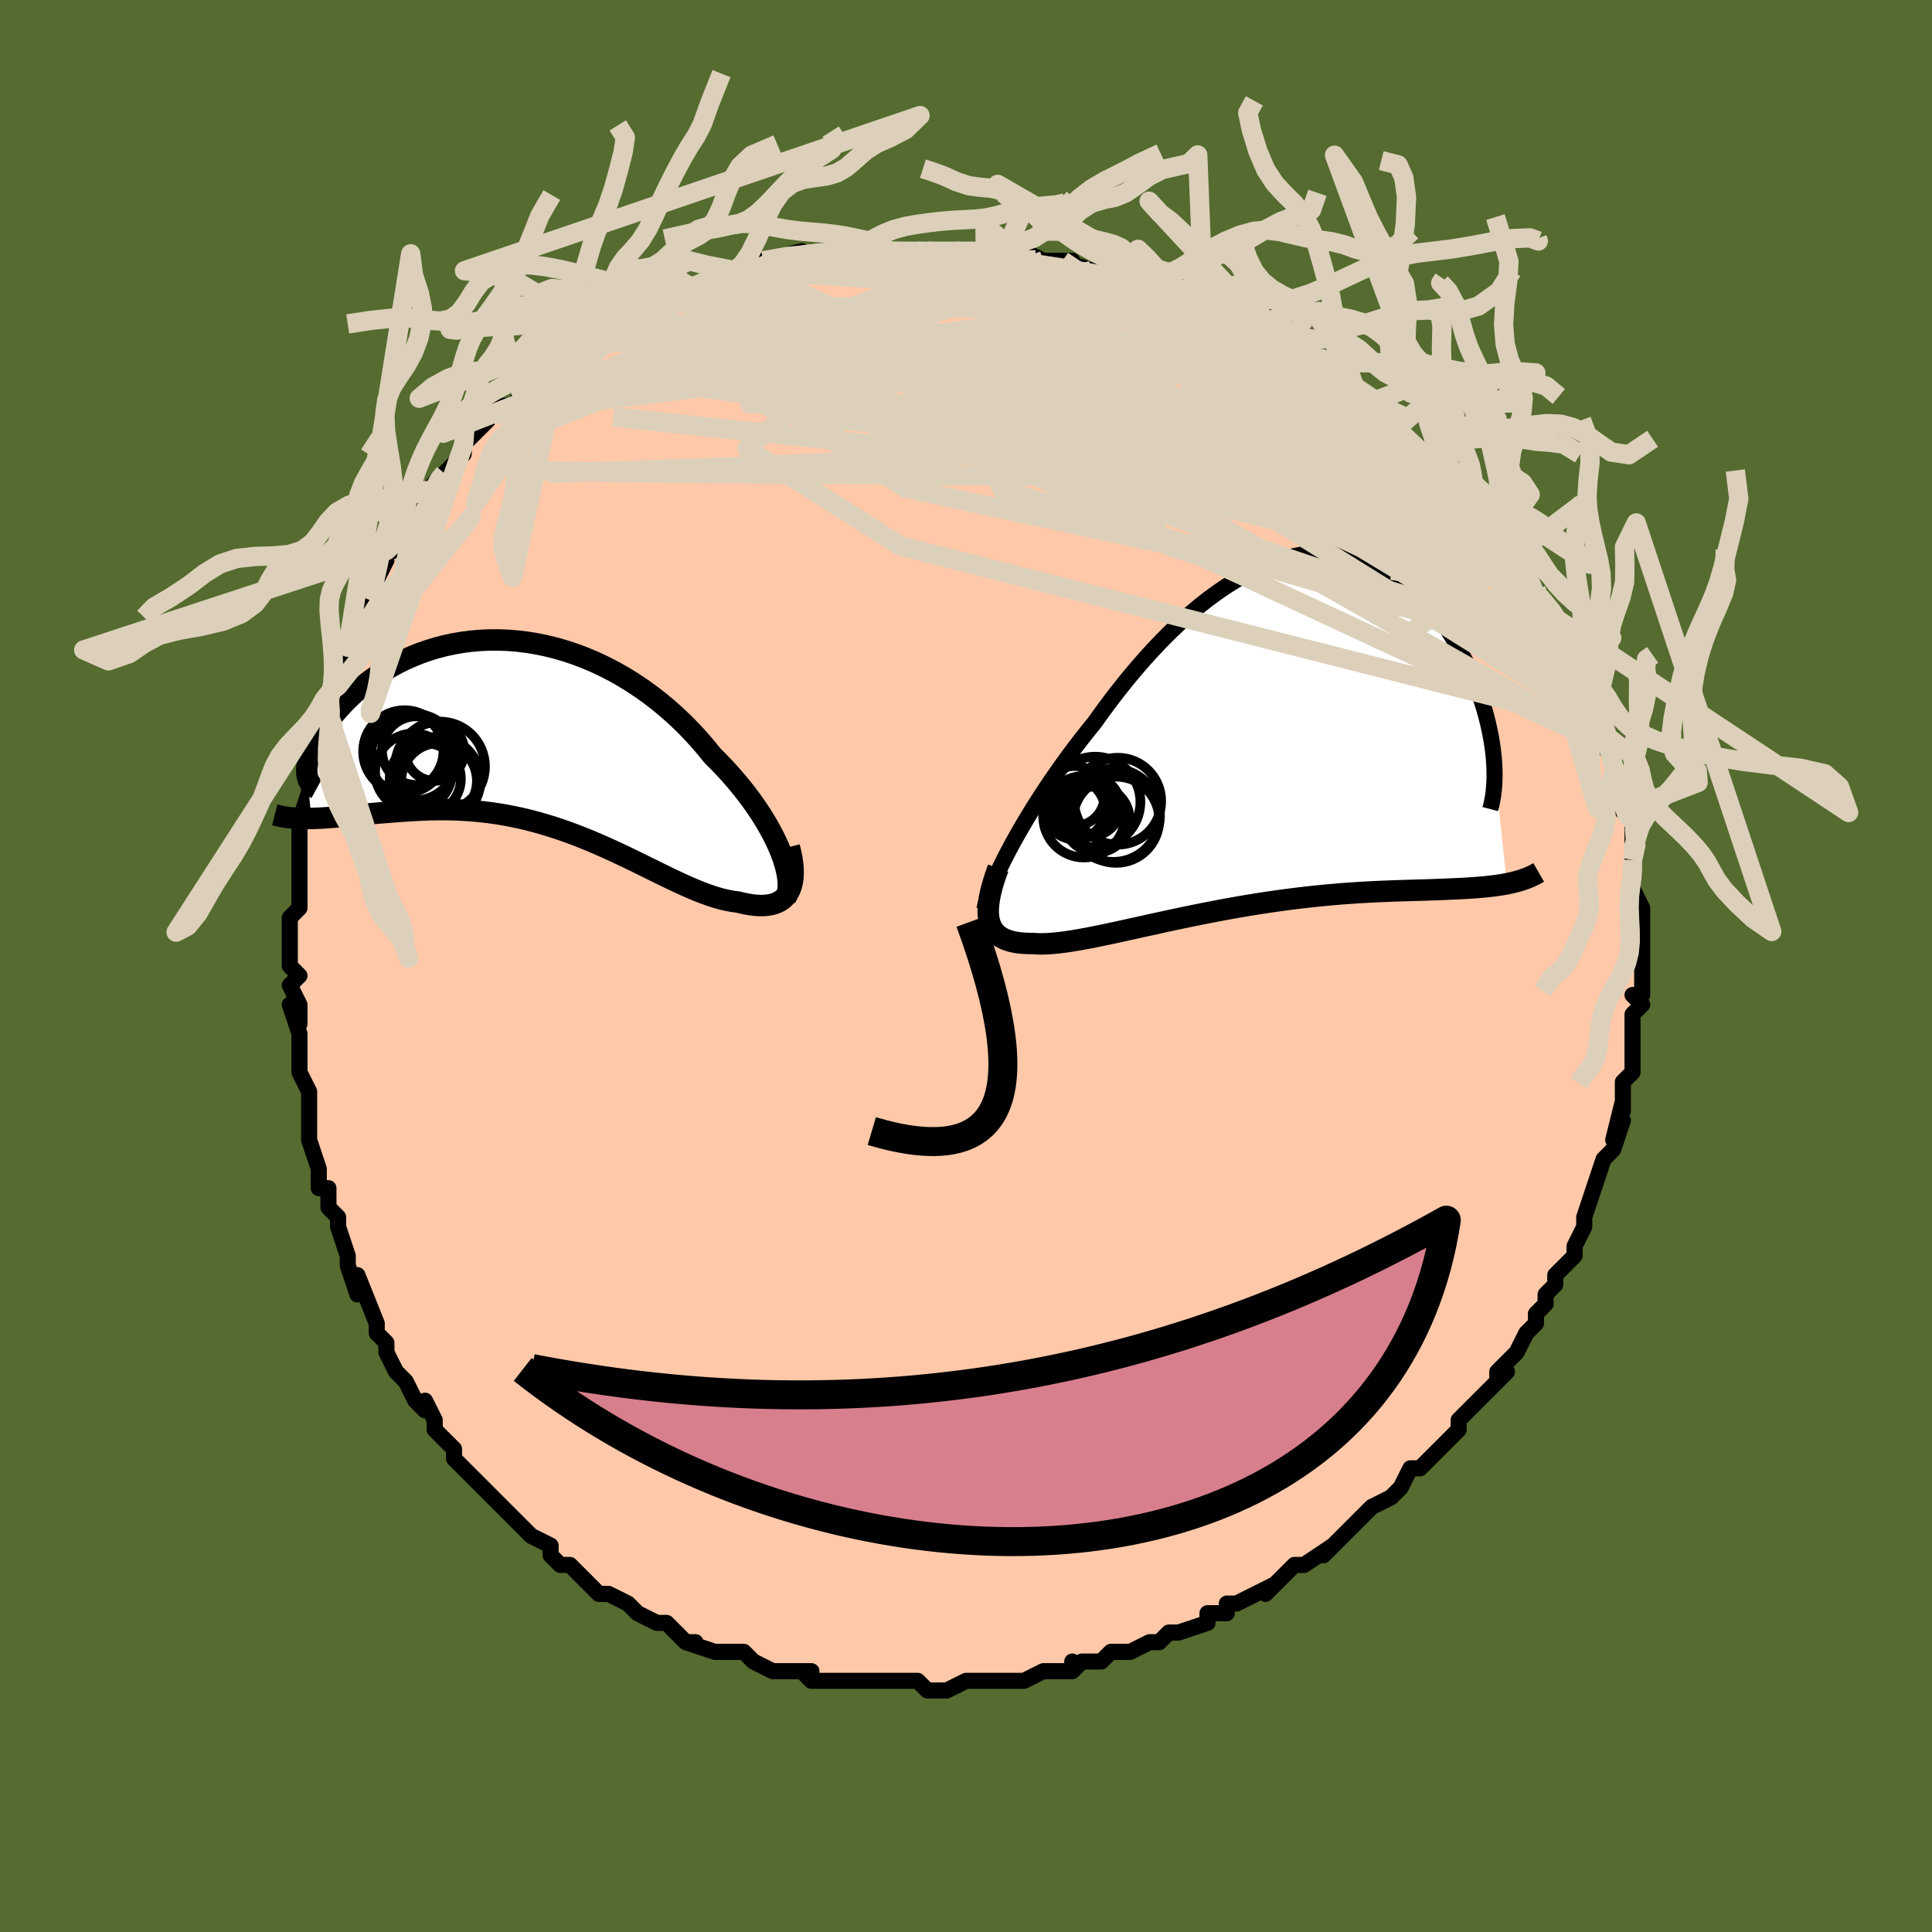<svg viewBox="-100 -100 200 200" xmlns="http://www.w3.org/2000/svg" width="400" height="400" id="face-svg"><defs><clipPath id="leftEyeClipPath"><polyline points="26.152,12.067,25.894,11.444,25.6,10.805,25.273,10.152,24.913,9.488,24.522,8.816,24.099,8.136,23.646,7.452,23.164,6.765,22.654,6.078,22.118,5.392,21.555,4.709,20.968,4.031,20.357,3.36,19.723,2.696,19.067,2.043,18.372,1.183,17.644,0.338,16.883,-0.489,16.092,-1.294,15.272,-2.076,14.424,-2.83,13.552,-3.556,12.656,-4.249,11.739,-4.909,10.802,-5.534,9.849,-6.121,8.88,-6.669,7.899,-7.177,6.908,-7.644,5.908,-8.069,4.902,-8.451,3.892,-8.79,2.88,-9.085,1.869,-9.337,0.86,-9.544,-0.144,-9.708,-1.141,-9.829,-2.129,-9.908,-3.107,-9.944,-4.073,-9.94,-5.024,-9.896,-5.959,-9.813,-6.877,-9.693,-7.776,-9.537,-8.655,-9.347,-9.511,-9.124,-10.345,-8.87,-11.155,-8.588,-11.94,-8.278,-12.699,-7.944,-13.431,-7.587,-14.136,-7.209,-14.812,-6.813,-15.461,-6.401,-16.081,-5.975,-16.671,-5.538,-17.233,-5.092,-17.766,-4.64,-18.27,-4.183,-18.746,-3.724,-19.193,-3.265,-19.613,-2.809,-20.006,-2.357,-20.373,-1.913,-20.714,-1.477,-21.031,-1.049,-21.322,-0.626,-21.588,-0.21,-21.83,0.198,-22.047,0.598,-22.24,0.987,-22.408,1.366,-22.553,1.733,-22.674,2.086,-22.771,2.427,-22.846,2.752,-22.898,3.063,-22.928,3.357,-22.936,3.635,-22.46,8.536,-22.003,8.522,-21.532,8.5,-21.047,8.471,-20.548,8.435,-20.035,8.394,-19.508,8.349,-18.968,8.299,-18.415,8.247,-17.849,8.192,-17.271,8.136,-16.68,8.08,-16.077,8.025,-15.463,7.972,-14.837,7.921,-14.199,7.871,-13.545,7.821,-12.878,7.772,-12.196,7.727,-11.502,7.688,-10.794,7.656,-10.075,7.633,-9.345,7.621,-8.604,7.62,-7.853,7.633,-7.093,7.661,-6.325,7.704,-5.548,7.764,-4.766,7.841,-3.977,7.937,-3.182,8.051,-2.384,8.185,-1.581,8.338,-0.776,8.51,0.032,8.702,0.84,8.914,1.65,9.144,2.459,9.392,3.266,9.658,4.073,9.94,4.876,10.238,5.677,10.551,6.473,10.876,7.264,11.214,8.051,11.561,8.831,11.916,9.604,12.278,10.37,12.643,11.128,13.011,11.878,13.379,12.618,13.744,13.348,14.104,14.069,14.456,14.778,14.799,15.476,15.129,16.162,15.444,16.835,15.741,17.495,16.018,18.142,16.272,18.775,16.5,19.393,16.702,19.996,16.873,20.583,17.012,21.155,17.118,21.709,17.188,22.187,17.305,22.651,17.401,23.099,17.474,23.53,17.523,23.943,17.548,24.339,17.546,24.715,17.517,25.072,17.461,25.407,17.375,25.721,17.26,26.012,17.114,26.279,16.936,26.52,16.726,26.736,16.483,26.924,16.207"></polyline></clipPath><clipPath id="rightEyeClipPath"><polyline points="-27.515,12.472,-27.085,11.67,-26.627,10.845,-26.141,9.998,-25.63,9.134,-25.093,8.255,-24.533,7.363,-23.951,6.461,-23.346,5.551,-22.721,4.636,-22.077,3.719,-21.415,2.802,-20.735,1.887,-20.038,0.975,-19.326,0.071,-18.6,-0.826,-17.79,-1.957,-16.958,-3.079,-16.106,-4.186,-15.235,-5.275,-14.347,-6.341,-13.443,-7.382,-12.525,-8.392,-11.595,-9.368,-10.654,-10.307,-9.703,-11.206,-8.745,-12.061,-7.782,-12.871,-6.814,-13.632,-5.843,-14.342,-4.872,-15,-3.901,-15.603,-2.933,-16.15,-1.968,-16.64,-1.009,-17.071,-0.057,-17.444,0.886,-17.757,1.82,-18.01,2.742,-18.203,3.652,-18.337,4.548,-18.412,5.429,-18.429,6.294,-18.388,7.141,-18.291,7.97,-18.14,8.78,-17.935,9.57,-17.678,10.338,-17.373,11.085,-17.02,11.81,-16.622,12.511,-16.182,13.189,-15.701,13.843,-15.184,14.473,-14.632,15.079,-14.049,15.659,-13.438,16.215,-12.802,16.747,-12.144,17.253,-11.467,17.735,-10.775,18.192,-10.071,18.626,-9.359,19.036,-8.642,19.422,-7.922,19.787,-7.205,20.129,-6.492,20.45,-5.782,20.75,-5.069,21.028,-4.358,21.286,-3.648,21.523,-2.941,21.739,-2.24,21.934,-1.546,22.109,-0.86,22.264,-0.184,22.399,0.482,22.515,1.135,22.611,1.775,22.688,2.4,22.746,3.01,24.078,15.858,23.666,15.934,23.239,16.002,22.796,16.064,22.336,16.12,21.86,16.17,21.368,16.215,20.858,16.256,20.333,16.293,19.79,16.326,19.23,16.356,18.653,16.384,18.059,16.41,17.449,16.435,16.821,16.459,16.175,16.482,15.511,16.503,14.826,16.523,14.122,16.544,13.399,16.565,12.655,16.589,11.892,16.617,11.109,16.649,10.307,16.686,9.486,16.729,8.646,16.779,7.789,16.837,6.914,16.902,6.024,16.977,5.117,17.06,4.196,17.152,3.262,17.254,2.315,17.366,1.357,17.487,0.389,17.619,-0.587,17.759,-1.571,17.91,-2.56,18.069,-3.553,18.236,-4.548,18.412,-5.544,18.595,-6.539,18.785,-7.532,18.98,-8.52,19.18,-9.501,19.384,-10.474,19.59,-11.437,19.798,-12.387,20.006,-13.324,20.212,-14.245,20.416,-15.148,20.615,-16.031,20.809,-16.893,20.995,-17.732,21.172,-18.546,21.338,-19.333,21.492,-20.092,21.632,-20.822,21.756,-21.52,21.862,-22.185,21.949,-22.817,22.015,-23.414,22.058,-23.975,22.078,-24.499,22.073,-24.986,22.041,-25.48,22.036,-25.95,22.013,-26.394,21.971,-26.813,21.908,-27.204,21.823,-27.569,21.717,-27.905,21.586,-28.213,21.432,-28.492,21.252,-28.741,21.046,-28.959,20.813,-29.147,20.552,-29.303,20.262,-29.427,19.943,-29.519,19.593"></polyline></clipPath><filter id="fuzzy"><feTurbulence id="turbulence" baseFrequency="0.05" numOctaves="3" type="noise" result="noise"></feTurbulence><feDisplacementMap in="SourceGraphic" in2="noise" scale="2"></feDisplacementMap></filter><linearGradient id="rainbowGradient" x1="0%" y1="0%" x2="100%" y2="0%"><stop offset="0%" style="stop-color: rgb(167, 133, 106);  stop-opacity: 1"></stop><stop offset="50%" style="stop-color: rgb(192, 192, 192);  stop-opacity: 1"></stop><stop offset="100%" style="stop-color: rgb(0, 0, 0);  stop-opacity: 1"></stop></linearGradient></defs><title>That&#39;s an ugly face</title><desc>CREATED BY XUAN TANG, MORE INFO AT TXSTC55.GITHUB.IO</desc><rect x="-100" y="-100" width="100%" height="100%" opacity="1" fill="rgb(85, 107, 47)"></rect><polyline id="faceContour" points="70,1,70,0,70,3,69,3,70,4,69,5,69,5,69,8,69,10,69,10,69,11,68,12,68,13,68,15,68,14,67,18,68,16,67,19,67,19,66,20,65,23,65,23,65,23,64,26,64,26,64,27,63,29,63,29,63,30,61,32,61,32,61,33,60,34,60,35,59,36,59,36,59,37,58,38,57,40,55,42,55,43,56,42,54,44,54,44,53,45,53,45,51,47,51,47,51,48,50,49,48,51,47,52,46,52,46,52,45,54,45,54,44,55,42,56,42,56,40,58,39,59,39,59,39,59,37,61,38,60,35,62,34,62,34,62,33,63,31,65,32,64,30,65,30,65,28,66,27,66,27,67,25,67,25,68,22,69,22,69,21,69,21,69,20,70,19,70,17,71,17,71,15,71,14,72,12,72,11,73,11,72,11,73,9,73,8,73,6,74,5,74,4,74,3,74,2,74,2,74,0,74,-2,75,-3,75,-4,75,-5,74,-5,74,-5,74,-7,74,-8,74,-10,74,-9,74,-12,74,-13,74,-13,74,-16,74,-17,73,-16,73,-19,73,-19,73,-20,73,-22,72,-22,72,-23,71,-24,71,-25,71,-25,71,-26,71,-29,70,-28,70,-29,70,-31,68,-32,68,-32,68,-34,67,-34,67,-35,66,-37,65,-38,65,-40,63,-40,63,-40,63,-41,62,-42,62,-43,61,-43,60,-43,60,-45,59,-46,58,-48,56,-47,57,-48,56,-49,55,-50,54,-50,54,-52,52,-53,51,-53,51,-53,50,-55,48,-55,47,-56,45,-56,46,-57,45,-58,43,-58,43,-59,42,-60,40,-60,39,-60,39,-61,38,-61,38,-61,37,-63,32,-63,34,-64,31,-64,30,-64,31,-64,30,-65,27,-65,26,-66,25,-66,24,-66,23,-67,23,-67,21,-68,18,-68,16,-68,16,-68,15,-68,14,-68,13,-69,11,-69,10,-69,9,-69,7,-70,4,-69,6,-69,4,-70,2,-69,1,-70,0,-70,-1,-70,-3,-70,-3,-70,-5,-69,-6,-69,-8,-69,-10,-69,-11,-69,-12,-69,-14,-69,-15,-69,-15,-68,-18,-68,-18,-68,-19,-68,-20,-68,-21,-67,-24,-67,-22,-66,-26,-66,-26,-66,-28,-66,-28,-65,-29,-65,-29,-64,-33,-64,-33,-63,-35,-63,-37,-63,-37,-63,-37,-62,-38,-62,-38,-61,-40,-60,-42,-60,-43,-59,-43,-58,-45,-57,-46,-57,-46,-56,-48,-55,-50,-56,-49,-54,-51,-54,-51,-52,-53,-52,-53,-52,-54,-51,-55,-49,-57,-48,-58,-48,-58,-47,-58,-47,-58,-46,-59,-45,-60,-44,-61,-42,-62,-42,-63,-42,-63,-41,-64,-41,-64,-40,-64,-39,-65,-38,-66,-36,-67,-35,-67,-34,-67,-34,-68,-33,-68,-31,-69,-31,-69,-29,-70,-28,-70,-29,-70,-27,-71,-24,-72,-24,-72,-24,-72,-23,-72,-22,-72,-20,-73,-21,-73,-17,-74,-18,-73,-15,-74,-15,-74,-14,-74,-11,-74,-11,-74,-12,-74,-9,-74,-8,-74,-8,-74,-5,-74,-4,-74,-4,-74,-1,-74,-2,-74,2,-74,1,-74,3,-74,4,-74,4,-74,6,-74,8,-73,8,-73,11,-73,9,-73,10,-73,13,-72,15,-72,14,-72,15,-71,16,-71,17,-71,18,-70,20,-70,20,-70,23,-69,22,-69,23,-69,25,-68,26,-67,27,-67,27,-67,29,-66,31,-65,30,-66,33,-64,33,-64,35,-63,34,-63,36,-62,37,-61,37,-61,39,-60,41,-59,40,-59,41,-58,43,-57,44,-56,45,-56,44,-56,46,-54,47,-53,48,-53,49,-51,50,-51,50,-51,51,-49,51,-49,53,-47,52,-48,53,-47,54,-45,55,-44,56,-42,56,-43,57,-42,58,-40,58,-40,59,-39,59,-38,61,-36,61,-35,62,-34,62,-34,63,-32,63,-32,63,-32,64,-29,64,-29,64,-29,65,-28,66,-24,66,-25,66,-23,66,-23,67,-21,67,-20,67,-20,68,-18,68,-17,68,-16,68,-16,69,-15,69,-12,69,-11,69,-11,69,-10,69,-8,69,-9,69,-8,70,-6,70,-4,70,-3,70,-3,70,0,70,1,70,0" fill="#ffc9a9" stroke="black" stroke-width="1.667" stroke-linejoin="round" filter="url(#fuzzy)"></polyline><g transform="translate(31.905 -24.369)"><polyline id="rightCountour" points="-27.515,12.472,-27.085,11.67,-26.627,10.845,-26.141,9.998,-25.63,9.134,-25.093,8.255,-24.533,7.363,-23.951,6.461,-23.346,5.551,-22.721,4.636,-22.077,3.719,-21.415,2.802,-20.735,1.887,-20.038,0.975,-19.326,0.071,-18.6,-0.826,-17.79,-1.957,-16.958,-3.079,-16.106,-4.186,-15.235,-5.275,-14.347,-6.341,-13.443,-7.382,-12.525,-8.392,-11.595,-9.368,-10.654,-10.307,-9.703,-11.206,-8.745,-12.061,-7.782,-12.871,-6.814,-13.632,-5.843,-14.342,-4.872,-15,-3.901,-15.603,-2.933,-16.15,-1.968,-16.64,-1.009,-17.071,-0.057,-17.444,0.886,-17.757,1.82,-18.01,2.742,-18.203,3.652,-18.337,4.548,-18.412,5.429,-18.429,6.294,-18.388,7.141,-18.291,7.97,-18.14,8.78,-17.935,9.57,-17.678,10.338,-17.373,11.085,-17.02,11.81,-16.622,12.511,-16.182,13.189,-15.701,13.843,-15.184,14.473,-14.632,15.079,-14.049,15.659,-13.438,16.215,-12.802,16.747,-12.144,17.253,-11.467,17.735,-10.775,18.192,-10.071,18.626,-9.359,19.036,-8.642,19.422,-7.922,19.787,-7.205,20.129,-6.492,20.45,-5.782,20.75,-5.069,21.028,-4.358,21.286,-3.648,21.523,-2.941,21.739,-2.24,21.934,-1.546,22.109,-0.86,22.264,-0.184,22.399,0.482,22.515,1.135,22.611,1.775,22.688,2.4,22.746,3.01,24.078,15.858,23.666,15.934,23.239,16.002,22.796,16.064,22.336,16.12,21.86,16.17,21.368,16.215,20.858,16.256,20.333,16.293,19.79,16.326,19.23,16.356,18.653,16.384,18.059,16.41,17.449,16.435,16.821,16.459,16.175,16.482,15.511,16.503,14.826,16.523,14.122,16.544,13.399,16.565,12.655,16.589,11.892,16.617,11.109,16.649,10.307,16.686,9.486,16.729,8.646,16.779,7.789,16.837,6.914,16.902,6.024,16.977,5.117,17.06,4.196,17.152,3.262,17.254,2.315,17.366,1.357,17.487,0.389,17.619,-0.587,17.759,-1.571,17.91,-2.56,18.069,-3.553,18.236,-4.548,18.412,-5.544,18.595,-6.539,18.785,-7.532,18.98,-8.52,19.18,-9.501,19.384,-10.474,19.59,-11.437,19.798,-12.387,20.006,-13.324,20.212,-14.245,20.416,-15.148,20.615,-16.031,20.809,-16.893,20.995,-17.732,21.172,-18.546,21.338,-19.333,21.492,-20.092,21.632,-20.822,21.756,-21.52,21.862,-22.185,21.949,-22.817,22.015,-23.414,22.058,-23.975,22.078,-24.499,22.073,-24.986,22.041,-25.48,22.036,-25.95,22.013,-26.394,21.971,-26.813,21.908,-27.204,21.823,-27.569,21.717,-27.905,21.586,-28.213,21.432,-28.492,21.252,-28.741,21.046,-28.959,20.813,-29.147,20.552,-29.303,20.262,-29.427,19.943,-29.519,19.593" fill="white" stroke="white" stroke-width="0" stroke-linejoin="round" filter="url(#fuzzy)"></polyline></g><g transform="translate(-45.306 -23.808)"><polyline id="leftCountour" points="26.152,12.067,25.894,11.444,25.6,10.805,25.273,10.152,24.913,9.488,24.522,8.816,24.099,8.136,23.646,7.452,23.164,6.765,22.654,6.078,22.118,5.392,21.555,4.709,20.968,4.031,20.357,3.36,19.723,2.696,19.067,2.043,18.372,1.183,17.644,0.338,16.883,-0.489,16.092,-1.294,15.272,-2.076,14.424,-2.83,13.552,-3.556,12.656,-4.249,11.739,-4.909,10.802,-5.534,9.849,-6.121,8.88,-6.669,7.899,-7.177,6.908,-7.644,5.908,-8.069,4.902,-8.451,3.892,-8.79,2.88,-9.085,1.869,-9.337,0.86,-9.544,-0.144,-9.708,-1.141,-9.829,-2.129,-9.908,-3.107,-9.944,-4.073,-9.94,-5.024,-9.896,-5.959,-9.813,-6.877,-9.693,-7.776,-9.537,-8.655,-9.347,-9.511,-9.124,-10.345,-8.87,-11.155,-8.588,-11.94,-8.278,-12.699,-7.944,-13.431,-7.587,-14.136,-7.209,-14.812,-6.813,-15.461,-6.401,-16.081,-5.975,-16.671,-5.538,-17.233,-5.092,-17.766,-4.64,-18.27,-4.183,-18.746,-3.724,-19.193,-3.265,-19.613,-2.809,-20.006,-2.357,-20.373,-1.913,-20.714,-1.477,-21.031,-1.049,-21.322,-0.626,-21.588,-0.21,-21.83,0.198,-22.047,0.598,-22.24,0.987,-22.408,1.366,-22.553,1.733,-22.674,2.086,-22.771,2.427,-22.846,2.752,-22.898,3.063,-22.928,3.357,-22.936,3.635,-22.46,8.536,-22.003,8.522,-21.532,8.5,-21.047,8.471,-20.548,8.435,-20.035,8.394,-19.508,8.349,-18.968,8.299,-18.415,8.247,-17.849,8.192,-17.271,8.136,-16.68,8.08,-16.077,8.025,-15.463,7.972,-14.837,7.921,-14.199,7.871,-13.545,7.821,-12.878,7.772,-12.196,7.727,-11.502,7.688,-10.794,7.656,-10.075,7.633,-9.345,7.621,-8.604,7.62,-7.853,7.633,-7.093,7.661,-6.325,7.704,-5.548,7.764,-4.766,7.841,-3.977,7.937,-3.182,8.051,-2.384,8.185,-1.581,8.338,-0.776,8.51,0.032,8.702,0.84,8.914,1.65,9.144,2.459,9.392,3.266,9.658,4.073,9.94,4.876,10.238,5.677,10.551,6.473,10.876,7.264,11.214,8.051,11.561,8.831,11.916,9.604,12.278,10.37,12.643,11.128,13.011,11.878,13.379,12.618,13.744,13.348,14.104,14.069,14.456,14.778,14.799,15.476,15.129,16.162,15.444,16.835,15.741,17.495,16.018,18.142,16.272,18.775,16.5,19.393,16.702,19.996,16.873,20.583,17.012,21.155,17.118,21.709,17.188,22.187,17.305,22.651,17.401,23.099,17.474,23.53,17.523,23.943,17.548,24.339,17.546,24.715,17.517,25.072,17.461,25.407,17.375,25.721,17.26,26.012,17.114,26.279,16.936,26.52,16.726,26.736,16.483,26.924,16.207" fill="white" stroke="white" stroke-width="0" stroke-linejoin="round" filter="url(#fuzzy)"></polyline></g><g transform="translate(31.905 -24.369)"><polyline id="rightUpper" points="-29.999,18.516,-29.918,18.122,-29.796,17.673,-29.635,17.17,-29.436,16.619,-29.2,16.023,-28.929,15.384,-28.624,14.707,-28.286,13.993,-27.916,13.248,-27.515,12.472,-27.085,11.67,-26.627,10.845,-26.141,9.998,-25.63,9.134,-25.093,8.255,-24.533,7.363,-23.951,6.461,-23.346,5.551,-22.721,4.636,-22.077,3.719,-21.415,2.802,-20.735,1.887,-20.038,0.975,-19.326,0.071,-18.6,-0.826,-17.79,-1.957,-16.958,-3.079,-16.106,-4.186,-15.235,-5.275,-14.347,-6.341,-13.443,-7.382,-12.525,-8.392,-11.595,-9.368,-10.654,-10.307,-9.703,-11.206,-8.745,-12.061,-7.782,-12.871,-6.814,-13.632,-5.843,-14.342,-4.872,-15,-3.901,-15.603,-2.933,-16.15,-1.968,-16.64,-1.009,-17.071,-0.057,-17.444,0.886,-17.757,1.82,-18.01,2.742,-18.203,3.652,-18.337,4.548,-18.412,5.429,-18.429,6.294,-18.388,7.141,-18.291,7.97,-18.14,8.78,-17.935,9.57,-17.678,10.338,-17.373,11.085,-17.02,11.81,-16.622,12.511,-16.182,13.189,-15.701,13.843,-15.184,14.473,-14.632,15.079,-14.049,15.659,-13.438,16.215,-12.802,16.747,-12.144,17.253,-11.467,17.735,-10.775,18.192,-10.071,18.626,-9.359,19.036,-8.642,19.422,-7.922,19.787,-7.205,20.129,-6.492,20.45,-5.782,20.75,-5.069,21.028,-4.358,21.286,-3.648,21.523,-2.941,21.739,-2.24,21.934,-1.546,22.109,-0.86,22.264,-0.184,22.399,0.482,22.515,1.135,22.611,1.775,22.688,2.4,22.746,3.01,22.785,3.604,22.806,4.18,22.81,4.739,22.796,5.279,22.765,5.801,22.717,6.304,22.653,6.788,22.573,7.252,22.477,7.698,22.366,8.124" fill="none" stroke="black" stroke-width="1.667" stroke-linejoin="round" filter="url(#fuzzy)"></polyline><polyline id="rightLower" points="-28.574,14.24,-28.825,14.938,-29.041,15.597,-29.222,16.22,-29.367,16.806,-29.478,17.356,-29.554,17.871,-29.596,18.351,-29.604,18.798,-29.578,19.211,-29.519,19.593,-29.427,19.943,-29.303,20.262,-29.147,20.552,-28.959,20.813,-28.741,21.046,-28.492,21.252,-28.213,21.432,-27.905,21.586,-27.569,21.717,-27.204,21.823,-26.813,21.908,-26.394,21.971,-25.95,22.013,-25.48,22.036,-24.986,22.041,-24.499,22.073,-23.975,22.078,-23.414,22.058,-22.817,22.015,-22.185,21.949,-21.52,21.862,-20.822,21.756,-20.092,21.632,-19.333,21.492,-18.546,21.338,-17.732,21.172,-16.893,20.995,-16.031,20.809,-15.148,20.615,-14.245,20.416,-13.324,20.212,-12.387,20.006,-11.437,19.798,-10.474,19.59,-9.501,19.384,-8.52,19.18,-7.532,18.98,-6.539,18.785,-5.544,18.595,-4.548,18.412,-3.553,18.236,-2.56,18.069,-1.571,17.91,-0.587,17.759,0.389,17.619,1.357,17.487,2.315,17.366,3.262,17.254,4.196,17.152,5.117,17.06,6.024,16.977,6.914,16.902,7.789,16.837,8.646,16.779,9.486,16.729,10.307,16.686,11.109,16.649,11.892,16.617,12.655,16.589,13.399,16.565,14.122,16.544,14.826,16.523,15.511,16.503,16.175,16.482,16.821,16.459,17.449,16.435,18.059,16.41,18.653,16.384,19.23,16.356,19.79,16.326,20.333,16.293,20.858,16.256,21.368,16.215,21.86,16.17,22.336,16.12,22.796,16.064,23.239,16.002,23.666,15.934,24.078,15.858,24.473,15.776,24.854,15.686,25.219,15.589,25.57,15.484,25.906,15.37,26.228,15.249,26.536,15.119,26.83,14.981,27.111,14.834,27.379,14.68" fill="none" stroke="black" stroke-width="2.222" stroke-linejoin="round" filter="url(#fuzzy)"></polyline><!--[--><circle r="3.427" cx="-18.394" cy="9.19" stroke="black" fill="none" stroke-width="1" filter="url(#fuzzy)" clip-path="url(#rightEyeClipPath)"></circle><circle r="3.144" cx="-19.753" cy="7.94" stroke="black" fill="none" stroke-width="1" filter="url(#fuzzy)" clip-path="url(#rightEyeClipPath)"></circle><circle r="4.462" cx="-16.363" cy="9.23" stroke="black" fill="none" stroke-width="1" filter="url(#fuzzy)" clip-path="url(#rightEyeClipPath)"></circle><circle r="3.113" cx="-19.03" cy="7.843" stroke="black" fill="none" stroke-width="1" filter="url(#fuzzy)" clip-path="url(#rightEyeClipPath)"></circle><circle r="4.82" cx="-16.647" cy="8.769" stroke="black" fill="none" stroke-width="1" filter="url(#fuzzy)" clip-path="url(#rightEyeClipPath)"></circle><circle r="4.5" cx="-16.199" cy="7.308" stroke="black" fill="none" stroke-width="1" filter="url(#fuzzy)" clip-path="url(#rightEyeClipPath)"></circle><circle r="4.222" cx="-19.689" cy="8.918" stroke="black" fill="none" stroke-width="1" filter="url(#fuzzy)" clip-path="url(#rightEyeClipPath)"></circle><circle r="3.092" cx="-20.626" cy="8.18" stroke="black" fill="none" stroke-width="1" filter="url(#fuzzy)" clip-path="url(#rightEyeClipPath)"></circle><circle r="3.103" cx="-20.675" cy="6.771" stroke="black" fill="none" stroke-width="1" filter="url(#fuzzy)" clip-path="url(#rightEyeClipPath)"></circle><circle r="4.687" cx="-18.539" cy="7.388" stroke="black" fill="none" stroke-width="1" filter="url(#fuzzy)" clip-path="url(#rightEyeClipPath)"></circle><!--]--></g><g transform="translate(-45.306 -23.808)"><polyline id="leftUpper" points="26.612,16.837,26.753,16.523,26.85,16.165,26.904,15.765,26.916,15.328,26.886,14.855,26.817,14.35,26.707,13.816,26.56,13.256,26.374,12.672,26.152,12.067,25.894,11.444,25.6,10.805,25.273,10.152,24.913,9.488,24.522,8.816,24.099,8.136,23.646,7.452,23.164,6.765,22.654,6.078,22.118,5.392,21.555,4.709,20.968,4.031,20.357,3.36,19.723,2.696,19.067,2.043,18.372,1.183,17.644,0.338,16.883,-0.489,16.092,-1.294,15.272,-2.076,14.424,-2.83,13.552,-3.556,12.656,-4.249,11.739,-4.909,10.802,-5.534,9.849,-6.121,8.88,-6.669,7.899,-7.177,6.908,-7.644,5.908,-8.069,4.902,-8.451,3.892,-8.79,2.88,-9.085,1.869,-9.337,0.86,-9.544,-0.144,-9.708,-1.141,-9.829,-2.129,-9.908,-3.107,-9.944,-4.073,-9.94,-5.024,-9.896,-5.959,-9.813,-6.877,-9.693,-7.776,-9.537,-8.655,-9.347,-9.511,-9.124,-10.345,-8.87,-11.155,-8.588,-11.94,-8.278,-12.699,-7.944,-13.431,-7.587,-14.136,-7.209,-14.812,-6.813,-15.461,-6.401,-16.081,-5.975,-16.671,-5.538,-17.233,-5.092,-17.766,-4.64,-18.27,-4.183,-18.746,-3.724,-19.193,-3.265,-19.613,-2.809,-20.006,-2.357,-20.373,-1.913,-20.714,-1.477,-21.031,-1.049,-21.322,-0.626,-21.588,-0.21,-21.83,0.198,-22.047,0.598,-22.24,0.987,-22.408,1.366,-22.553,1.733,-22.674,2.086,-22.771,2.427,-22.846,2.752,-22.898,3.063,-22.928,3.357,-22.936,3.635,-22.923,3.896,-22.889,4.14,-22.834,4.366,-22.76,4.574,-22.665,4.764,-22.552,4.936,-22.42,5.09,-22.27,5.226,-22.102,5.344,-21.918,5.444" fill="none" stroke="black" stroke-width="2.222" stroke-linejoin="round" filter="url(#fuzzy)"></polyline><polyline id="leftLower" points="27.009,11.484,27.169,12.122,27.288,12.722,27.366,13.285,27.407,13.811,27.41,14.3,27.378,14.753,27.312,15.17,27.213,15.551,27.084,15.896,26.924,16.207,26.736,16.483,26.52,16.726,26.279,16.936,26.012,17.114,25.721,17.26,25.407,17.375,25.072,17.461,24.715,17.517,24.339,17.546,23.943,17.548,23.53,17.523,23.099,17.474,22.651,17.401,22.187,17.305,21.709,17.188,21.155,17.118,20.583,17.012,19.996,16.873,19.393,16.702,18.775,16.5,18.142,16.272,17.495,16.018,16.835,15.741,16.162,15.444,15.476,15.129,14.778,14.799,14.069,14.456,13.348,14.104,12.618,13.744,11.878,13.379,11.128,13.011,10.37,12.643,9.604,12.278,8.831,11.916,8.051,11.561,7.264,11.214,6.473,10.876,5.677,10.551,4.876,10.238,4.073,9.94,3.266,9.658,2.459,9.392,1.65,9.144,0.84,8.914,0.032,8.702,-0.776,8.51,-1.581,8.338,-2.384,8.185,-3.182,8.051,-3.977,7.937,-4.766,7.841,-5.548,7.764,-6.325,7.704,-7.093,7.661,-7.853,7.633,-8.604,7.62,-9.345,7.621,-10.075,7.633,-10.794,7.656,-11.502,7.688,-12.196,7.727,-12.878,7.772,-13.545,7.821,-14.199,7.871,-14.837,7.921,-15.463,7.972,-16.077,8.025,-16.68,8.08,-17.271,8.136,-17.849,8.192,-18.415,8.247,-18.968,8.299,-19.508,8.349,-20.035,8.394,-20.548,8.435,-21.047,8.471,-21.532,8.5,-22.003,8.522,-22.46,8.536,-22.903,8.542,-23.331,8.54,-23.745,8.528,-24.145,8.506,-24.531,8.475,-24.903,8.433,-25.26,8.381,-25.604,8.318,-25.935,8.245,-26.253,8.162" fill="none" stroke="black" stroke-width="2.222" stroke-linejoin="round" filter="url(#fuzzy)"></polyline><!--[--><circle r="4.141" cx="-12.927" cy="1.549" stroke="black" fill="none" stroke-width="1" filter="url(#fuzzy)" clip-path="url(#leftEyeClipPath)"></circle><circle r="4.288" cx="-12.814" cy="1.616" stroke="black" fill="none" stroke-width="1" filter="url(#fuzzy)" clip-path="url(#leftEyeClipPath)"></circle><circle r="3.917" cx="-9.24" cy="4.644" stroke="black" fill="none" stroke-width="1" filter="url(#fuzzy)" clip-path="url(#leftEyeClipPath)"></circle><circle r="3.551" cx="-11.6" cy="1.513" stroke="black" fill="none" stroke-width="1" filter="url(#fuzzy)" clip-path="url(#leftEyeClipPath)"></circle><circle r="3.685" cx="-10.669" cy="4.426" stroke="black" fill="none" stroke-width="1" filter="url(#fuzzy)" clip-path="url(#leftEyeClipPath)"></circle><circle r="4.493" cx="-9.452" cy="4.582" stroke="black" fill="none" stroke-width="1" filter="url(#fuzzy)" clip-path="url(#leftEyeClipPath)"></circle><circle r="3.051" cx="-9.682" cy="1.593" stroke="black" fill="none" stroke-width="1" filter="url(#fuzzy)" clip-path="url(#leftEyeClipPath)"></circle><circle r="4.648" cx="-9.138" cy="3.158" stroke="black" fill="none" stroke-width="1" filter="url(#fuzzy)" clip-path="url(#leftEyeClipPath)"></circle><circle r="3.98" cx="-11.885" cy="3.714" stroke="black" fill="none" stroke-width="1" filter="url(#fuzzy)" clip-path="url(#leftEyeClipPath)"></circle><circle r="4.488" cx="-11.831" cy="2.189" stroke="black" fill="none" stroke-width="1" filter="url(#fuzzy)" clip-path="url(#leftEyeClipPath)"></circle><!--]--></g><g id="hairs"><!--[--><polyline points="-1,-74,-0.791,-73.98,-0.022,-73.913,0.447,-73.789,0.533,-73.585,0.263,-73.27,-0.344,-72.825,-1.305,-72.254,-2.675,-71.574,-4.522,-70.801,-6.903,-69.925,-9.845,-68.916,-13.359,-67.729,-17.473,-66.337,-22.24,-64.746,-27.706,-63.005,-33.838,-61.209,-40.55,-59.502" fill="none" stroke="rgb(220, 208, 186)" stroke-width="2" stroke-linejoin="round" filter="url(#fuzzy)"></polyline><polyline points="22,-69,23.236,-68.664,24.599,-68.033,25.851,-67.413,27.011,-66.857,28.136,-66.336,29.238,-65.832,30.287,-65.345,31.236,-64.888,32.039,-64.478,32.653,-64.132,33.048,-63.87,33.207,-63.708,33.126,-63.659,32.802,-63.738,32.227,-63.96,31.369,-64.35,30.169,-64.937,28.565,-65.751,26.587,-66.774,24.518,-67.893" fill="none" stroke="rgb(220, 208, 186)" stroke-width="2" stroke-linejoin="round" filter="url(#fuzzy)"></polyline><polyline points="23,-69,24.318,-68.135,24.718,-67.514,24.415,-67.052,23.524,-66.613,22.047,-66.135,19.928,-65.617,17.108,-65.073,13.548,-64.512,9.213,-63.936,4.059,-63.337,-1.963,-62.693,-8.915,-61.969,-16.87,-61.138,-25.874,-60.196,-35.914,-59.15" fill="none" stroke="rgb(220, 208, 186)" stroke-width="2" stroke-linejoin="round" filter="url(#fuzzy)"></polyline><polyline points="-29,-70,-28.289,-70.071,-27.158,-70.379,-25.405,-70.814,-23.338,-71.209,-21.178,-71.493,-18.967,-71.683,-16.664,-71.833,-14.234,-71.989,-11.677,-72.167,-9.023,-72.353,-6.324,-72.528,-3.66,-72.68,-1.136,-72.813,1.162,-72.937,3.243,-73.047,5.246,-73.115,7.186,-73.097" fill="none" stroke="rgb(220, 208, 186)" stroke-width="2" stroke-linejoin="round" filter="url(#fuzzy)"></polyline><polyline points="40,-59,41.213,-58.046,42.494,-57.176,43.55,-56.442,44.391,-55.777,45.122,-55.115,45.809,-54.457,46.444,-53.855,46.969,-53.368,47.312,-53.041,47.413,-52.9,47.243,-52.958,46.794,-53.226,46.069,-53.723,45.048,-54.473,43.695,-55.497,41.988,-56.797,39.931,-58.388,37.42,-60.381" fill="none" stroke="rgb(220, 208, 186)" stroke-width="2" stroke-linejoin="round" filter="url(#fuzzy)"></polyline><polyline points="-21,-73,-18.54,-73.445,-17.139,-73.583,-15.983,-73.714,-14.946,-73.828,-14.061,-73.89,-13.403,-73.896,-13.02,-73.849,-12.912,-73.753,-13.058,-73.611,-13.453,-73.43,-14.126,-73.218,-15.144,-72.971,-16.622,-72.656,-18.723,-72.21,-21.573,-71.56,-24.996,-70.728" fill="none" stroke="rgb(220, 208, 186)" stroke-width="2" stroke-linejoin="round" filter="url(#fuzzy)"></polyline><polyline points="-22,-72,-20.597,-72.654,-19.121,-72.989,-17.307,-73.145,-15.273,-73.194,-13.097,-73.179,-10.822,-73.112,-8.486,-73.001,-6.135,-72.856,-3.799,-72.691,-1.481,-72.518,0.827,-72.345,3.108,-72.175,5.311,-72.016,7.366,-71.875,9.207,-71.758,10.798,-71.671,12.131,-71.614,13.199,-71.635" fill="none" stroke="rgb(220, 208, 186)" stroke-width="2" stroke-linejoin="round" filter="url(#fuzzy)"></polyline><polyline points="-5,-74,-4.067,-73.942,-2.791,-73.774,-1.178,-73.504,0.648,-73.14,2.601,-72.693,4.637,-72.168,6.747,-71.565,8.943,-70.878,11.231,-70.105,13.597,-69.258,16.006,-68.358,18.415,-67.431,20.794,-66.494,23.127,-65.561,25.407,-64.641,27.62,-63.746,29.743,-62.891,31.755,-62.086,33.652,-61.325,35.436,-60.599,37.064,-59.923,38.408,-59.37,39.343,-59.053" fill="none" stroke="rgb(220, 208, 186)" stroke-width="2" stroke-linejoin="round" filter="url(#fuzzy)"></polyline><polyline points="1,-74,2.312,-73.954,2.783,-73.787,2.759,-73.446,2.318,-72.91,1.346,-72.202,-0.305,-71.346,-2.72,-70.339,-5.889,-69.161,-9.752,-67.801,-14.285,-66.28,-19.56,-64.637,-25.714,-62.87,-32.872,-60.87,-41.173,-58.38" fill="none" stroke="rgb(220, 208, 186)" stroke-width="2" stroke-linejoin="round" filter="url(#fuzzy)"></polyline><polyline points="-36,-67,-34.989,-67.076,-33.884,-67.361,-32.557,-67.782,-30.951,-68.264,-29.113,-68.764,-27.12,-69.26,-25.032,-69.747,-22.882,-70.23,-20.678,-70.71,-18.431,-71.179,-16.178,-71.617,-13.971,-72.009,-11.864,-72.355,-9.887,-72.671,-8.041,-72.98,-6.312,-73.282,-4.697,-73.553,-3.223,-73.76,-1.978,-73.887,-1.212,-73.958" fill="none" stroke="rgb(220, 208, 186)" stroke-width="2" stroke-linejoin="round" filter="url(#fuzzy)"></polyline><polyline points="54,-45,54.881,-43.94,55.566,-43.127,56.136,-42.499,56.632,-41.905,57.05,-41.321,57.381,-40.768,57.624,-40.274,57.765,-39.872,57.774,-39.606,57.614,-39.525,57.25,-39.669,56.659,-40.061,55.83,-40.702,54.76,-41.585,53.45,-42.707,51.904,-44.071,50.133,-45.685,48.145,-47.559,45.937,-49.704,43.475,-52.144,40.685,-54.937,37.494,-58.15,33.99,-61.716" fill="none" stroke="rgb(220, 208, 186)" stroke-width="2" stroke-linejoin="round" filter="url(#fuzzy)"></polyline><polyline points="44,-56,44.488,-55.88,44.865,-55.398,45.377,-54.753,45.869,-54.167,46.183,-53.747,46.223,-53.528,45.942,-53.512,45.328,-53.691,44.382,-54.064,43.102,-54.641,41.471,-55.439,39.464,-56.467,37.058,-57.726,34.239,-59.228,30.996,-61.013,27.322,-63.158,23.253,-65.737,18.966,-68.758" fill="none" stroke="rgb(220, 208, 186)" stroke-width="2" stroke-linejoin="round" filter="url(#fuzzy)"></polyline><polyline points="59,-39,59.377,-37.866,59.749,-36.819,59.737,-36.098,59.296,-35.7,58.435,-35.564,57.163,-35.641,55.484,-35.899,53.404,-36.324,50.928,-36.91,48.057,-37.659,44.786,-38.576,41.102,-39.675,36.98,-40.984,32.386,-42.533,27.289,-44.342,21.666,-46.412,15.513,-48.735,8.85,-51.315,1.695,-54.164,-5.972,-57.291,-14.221,-60.679,-23.136,-64.296" fill="none" stroke="rgb(220, 208, 186)" stroke-width="2" stroke-linejoin="round" filter="url(#fuzzy)"></polyline><polyline points="17,-71,18.061,-70.375,18.966,-70.063,19.544,-69.814,19.752,-69.57,19.596,-69.322,19.099,-69.066,18.258,-68.81,17.041,-68.576,15.413,-68.39,13.345,-68.262,10.804,-68.189,7.74,-68.151,4.088,-68.127,-0.196,-68.108,-5.115,-68.112,-10.656,-68.183,-16.858,-68.345,-23.76,-68.575" fill="none" stroke="rgb(220, 208, 186)" stroke-width="2" stroke-linejoin="round" filter="url(#fuzzy)"></polyline><polyline points="20,-70,20.63,-69.77,21.418,-69.444,21.962,-69.168,22.316,-68.921,22.474,-68.705,22.357,-68.559,21.891,-68.514,21.028,-68.58,19.719,-68.758,17.903,-69.049,15.51,-69.464,12.489,-70.014,8.803,-70.717,4.377,-71.602,-1.024,-72.7" fill="none" stroke="rgb(220, 208, 186)" stroke-width="2" stroke-linejoin="round" filter="url(#fuzzy)"></polyline><polyline points="-9,-74,-7.983,-73.918,-6.396,-73.678,-4.318,-73.293,-1.945,-72.779,0.648,-72.15,3.441,-71.416,6.403,-70.591,9.484,-69.692,12.63,-68.739,15.809,-67.743,19.018,-66.706,22.263,-65.619,25.525,-64.477,28.729,-63.31,31.757,-62.191,34.566,-61.184,37.387,-60.228" fill="none" stroke="rgb(220, 208, 186)" stroke-width="2" stroke-linejoin="round" filter="url(#fuzzy)"></polyline><polyline points="15,-71,15.795,-70.922,16.308,-70.643,16.503,-70.251,16.293,-69.808,15.598,-69.324,14.373,-68.788,12.61,-68.183,10.309,-67.49,7.45,-66.696,3.98,-65.798,-0.154,-64.806,-4.981,-63.733,-10.5,-62.608,-16.701,-61.48,-23.594,-60.406,-31.207,-59.399,-39.603,-58.36" fill="none" stroke="rgb(220, 208, 186)" stroke-width="2" stroke-linejoin="round" filter="url(#fuzzy)"></polyline><polyline points="63,-32,63.029,-31.849,63.142,-31.314,63.24,-30.722,63.261,-30.26,63.181,-29.93,62.961,-29.731,62.554,-29.716,61.918,-29.958,61.035,-30.511,59.902,-31.398,58.523,-32.627,56.896,-34.204,55.014,-36.142,52.86,-38.458,50.405,-41.174,47.616,-44.313,44.464,-47.879,40.934,-51.855,36.988,-56.238,32.452,-61.174" fill="none" stroke="rgb(220, 208, 186)" stroke-width="2" stroke-linejoin="round" filter="url(#fuzzy)"></polyline><polyline points="-9,-74,-8.123,-73.998,-6.974,-73.993,-5.64,-73.988,-4.306,-73.986,-3.032,-73.988,-1.83,-73.991,-0.718,-73.993,0.273,-73.992,1.106,-73.984,1.758,-73.962,2.216,-73.921,2.472,-73.858,2.504,-73.776,2.277,-73.687,1.745,-73.609,0.878,-73.554,-0.319,-73.526,-1.806,-73.522,-3.543,-73.537,-5.561,-73.58,-8.04,-73.665,-11.251,-73.799" fill="none" stroke="rgb(220, 208, 186)" stroke-width="2" stroke-linejoin="round" filter="url(#fuzzy)"></polyline><polyline points="-17,-74,-16.878,-73.621,-15.958,-73.708,-14.974,-73.825,-14.103,-73.873,-13.446,-73.851,-13.05,-73.779,-12.904,-73.669,-12.989,-73.52,-13.328,-73.316,-13.99,-73.034,-15.049,-72.66,-16.557,-72.192,-18.549,-71.639,-21.078,-70.997,-24.22,-70.234,-28.058,-69.292" fill="none" stroke="rgb(220, 208, 186)" stroke-width="2" stroke-linejoin="round" filter="url(#fuzzy)"></polyline><polyline points="39,-60,39.893,-59.307,39.898,-58.739,39.618,-58.135,39.002,-57.539,37.891,-56.988,36.204,-56.462,33.944,-55.928,31.134,-55.378,27.775,-54.839,23.838,-54.352,19.268,-53.944,14.011,-53.601,8.024,-53.278,1.289,-52.924,-6.182,-52.523,-14.353,-52.104,-23.201,-51.718,-32.761,-51.366,-43.106,-51.013" fill="none" stroke="rgb(220, 208, 186)" stroke-width="2" stroke-linejoin="round" filter="url(#fuzzy)"></polyline><polyline points="61,-35,61.67,-34.272,62.078,-33.651,62.337,-33.105,62.467,-32.661,62.484,-32.328,62.396,-32.133,62.201,-32.105,61.882,-32.266,61.407,-32.638,60.726,-33.27,59.786,-34.236,58.555,-35.607,57.03,-37.424,55.235,-39.694,53.201,-42.399,50.927,-45.512,48.318,-49.045,45.129,-53.132" fill="none" stroke="rgb(220, 208, 186)" stroke-width="2" stroke-linejoin="round" filter="url(#fuzzy)"></polyline><polyline points="-8,-74,-7.094,-73.976,-5.501,-73.907,-3.831,-73.803,-2.134,-73.67,-0.384,-73.514,1.405,-73.339,3.194,-73.15,4.944,-72.949,6.631,-72.737,8.247,-72.514,9.787,-72.278,11.234,-72.035,12.547,-71.797,13.666,-71.583,14.531,-71.41,15.112,-71.29,15.428,-71.221,15.514,-71.202,15.356,-71.249,14.858,-71.429" fill="none" stroke="rgb(220, 208, 186)" stroke-width="2" stroke-linejoin="round" filter="url(#fuzzy)"></polyline><polyline points="-24,-72,-22.81,-72.03,-21.175,-72.18,-19.183,-72.361,-16.857,-72.475,-14.239,-72.484,-11.399,-72.398,-8.406,-72.238,-5.315,-72.02,-2.176,-71.753,0.962,-71.452,4.055,-71.136,7.076,-70.834,10.023,-70.568,12.911,-70.335,15.757,-70.101,18.437,-69.894" fill="none" stroke="rgb(220, 208, 186)" stroke-width="2" stroke-linejoin="round" filter="url(#fuzzy)"></polyline><polyline points="50,-51,50.605,-49.686,50.811,-48.967,50.648,-48.538,50.128,-48.24,49.281,-47.988,48.095,-47.8,46.52,-47.747,44.501,-47.895,42,-48.266,39,-48.852,35.496,-49.634,31.484,-50.602,26.949,-51.75,21.859,-53.075,16.169,-54.581,9.842,-56.293,2.879,-58.254,-4.696,-60.504,-12.899,-63.042,-21.785,-65.833" fill="none" stroke="rgb(220, 208, 186)" stroke-width="2" stroke-linejoin="round" filter="url(#fuzzy)"></polyline><polyline points="58,-40,58.694,-39.063,59.235,-38.126,59.63,-37.364,59.76,-36.935,59.566,-36.9,59.032,-37.256,58.151,-37.989,56.911,-39.089,55.292,-40.565,53.284,-42.45,50.885,-44.787,48.103,-47.609,44.943,-50.918,41.384,-54.72,37.349,-59.103" fill="none" stroke="rgb(220, 208, 186)" stroke-width="2" stroke-linejoin="round" filter="url(#fuzzy)"></polyline><polyline points="-35,-67,-34.203,-67.278,-33.289,-67.782,-32.094,-68.341,-30.721,-68.915,-29.304,-69.481,-27.939,-70.025,-26.663,-70.544,-25.484,-71.037,-24.425,-71.489,-23.541,-71.863,-22.912,-72.114,-22.587,-72.221,-22.556,-72.213,-22.762,-72.159,-23.13,-72.119,-23.58,-72.088" fill="none" stroke="rgb(220, 208, 186)" stroke-width="2" stroke-linejoin="round" filter="url(#fuzzy)"></polyline><polyline points="18,-70,19.45,-69.926,20.608,-69.671,21.62,-69.337,22.511,-68.984,23.327,-68.624,24.063,-68.275,24.661,-67.972,25.059,-67.75,25.213,-67.626,25.097,-67.609,24.691,-67.705,23.973,-67.926,22.918,-68.287,21.467,-68.808,19.483,-69.52,16.742,-70.463,13.106,-71.668" fill="none" stroke="rgb(220, 208, 186)" stroke-width="2" stroke-linejoin="round" filter="url(#fuzzy)"></polyline><polyline points="43,-57,43.698,-56.363,43.877,-55.928,43.784,-55.379,43.504,-54.73,42.978,-54.078,42.113,-53.491,40.841,-52.993,39.128,-52.577,36.962,-52.219,34.341,-51.902,31.263,-51.614,27.729,-51.352,23.745,-51.118,19.316,-50.919,14.445,-50.775,9.111,-50.706,3.273,-50.719,-3.121,-50.791,-10.113,-50.87,-17.701,-50.919,-25.832,-50.963,-34.444,-51.076,-43.637,-51.24" fill="none" stroke="rgb(220, 208, 186)" stroke-width="2" stroke-linejoin="round" filter="url(#fuzzy)"></polyline><polyline points="45,-56,44.754,-55.54,44.965,-54.853,44.927,-54.396,44.375,-54.256,43.194,-54.434,41.324,-54.917,38.74,-55.688,35.432,-56.742,31.381,-58.102,26.546,-59.808,20.874,-61.881,14.332,-64.314,6.901,-67.095,-1.624,-70.282" fill="none" stroke="rgb(220, 208, 186)" stroke-width="2" stroke-linejoin="round" filter="url(#fuzzy)"></polyline><polyline points="-4,-74,-3.399,-73.97,-2.6,-73.877,-2.045,-73.713,-1.837,-73.467,-2.033,-73.119,-2.66,-72.643,-3.723,-72.008,-5.226,-71.193,-7.189,-70.197,-9.649,-69.049,-12.66,-67.786,-16.271,-66.429,-20.515,-64.943,-25.415,-63.236,-31.016,-61.189,-37.396,-58.738,-44.534,-55.958" fill="none" stroke="rgb(220, 208, 186)" stroke-width="2" stroke-linejoin="round" filter="url(#fuzzy)"></polyline><polyline points="23,-69,22.871,-68.829,23.846,-68.236,25.305,-67.343,26.936,-66.305,28.652,-65.196,30.445,-64.026,32.312,-62.795,34.228,-61.504,36.154,-60.166,38.05,-58.797,39.877,-57.422,41.607,-56.075,43.221,-54.802,44.711,-53.646,46.083,-52.635,47.352,-51.756,48.528,-50.957,49.563,-50.214,50.324,-49.607" fill="none" stroke="rgb(220, 208, 186)" stroke-width="2" stroke-linejoin="round" filter="url(#fuzzy)"></polyline><polyline points="-14,-74,-11.955,-73.937,-10.52,-73.759,-8.819,-73.48,-6.637,-73.115,-4.052,-72.677,-1.181,-72.183,1.88,-71.645,5.058,-71.075,8.293,-70.486,11.535,-69.889,14.727,-69.296,17.803,-68.718,20.7,-68.148,23.35,-67.586,25.573,-67.126" fill="none" stroke="rgb(220, 208, 186)" stroke-width="2" stroke-linejoin="round" filter="url(#fuzzy)"></polyline><polyline points="47,-53,47.782,-52.538,48.137,-51.909,48.012,-51.407,47.431,-50.985,46.426,-50.62,45.007,-50.326,43.166,-50.115,40.893,-49.973,38.176,-49.884,34.993,-49.848,31.32,-49.897,27.135,-50.072,22.424,-50.405,17.185,-50.9,11.414,-51.538,5.095,-52.286,-1.811,-53.106,-9.369,-53.965,-17.652,-54.85,-26.706,-55.786,-36.504,-56.828" fill="none" stroke="rgb(220, 208, 186)" stroke-width="2" stroke-linejoin="round" filter="url(#fuzzy)"></polyline><polyline points="29,-66,30.3,-65.397,31.474,-64.752,32.864,-63.858,34.355,-62.814,35.857,-61.701,37.353,-60.557,38.852,-59.414,40.343,-58.309,41.787,-57.275,43.106,-56.347,44.188,-55.572,44.919,-55.015,45.228,-54.75,45.038,-54.934" fill="none" stroke="rgb(220, 208, 186)" stroke-width="2" stroke-linejoin="round" filter="url(#fuzzy)"></polyline><polyline points="4,-74,12.687,-66.435,12.858,-60.81,6.668,-61.075,-0.873,-63.379,-8.853,-64.918,-16.77,-65.01,-23.136,-64.177,-26.09,-63.131,-24.546,-62.278,-19.122,-61.781,-12.325,-61.837,-7.629,-62.739,-7.636,-64.555,-12.375,-66.69,-19.165,-67.814,-24.196,-66.285,-23.254,-60.554,-6.282,-49.472,61,-35" fill="none" stroke="rgb(220, 208, 186)" stroke-width="2" stroke-linejoin="round" filter="url(#fuzzy)"></polyline><polyline points="30,-66,25.191,-66.782,21.238,-65.672,16.535,-64.695,11.439,-64.156,6.503,-63.696,1.788,-63.482,-2.284,-63.727,-4.984,-64.182,-5.885,-64.319,-5.084,-63.801,-2.922,-62.672,0.331,-61.199,4.449,-59.687,8.86,-58.549,12.316,-58.412,13.386,-59.562,12.677,-60.315,18.111,-55.292,62,-34" fill="none" stroke="rgb(220, 208, 186)" stroke-width="2" stroke-linejoin="round" filter="url(#fuzzy)"></polyline><polyline points="-42,-62,-5.946,-56.744,-4.393,-57.901,-2.188,-59.756,0.536,-60.817,1.561,-61.184,1.071,-61.094,0.246,-60.709,0.026,-60.177,0.592,-59.667,1.37,-59.363,1.458,-59.426,0.215,-59.913,-2.352,-60.711,-5.658,-61.591,-8.895,-62.376,-11.297,-63.075,-12.013,-63.72,-9.928,-63.914,-4.404,-62.459,3.305,-57.558,14.623,-46.922,66,-23" fill="none" stroke="rgb(220, 208, 186)" stroke-width="2" stroke-linejoin="round" filter="url(#fuzzy)"></polyline><polyline points="66,-23,59.092,-32.311,40.941,-43.283,21.648,-52.384,10.819,-57.694,9.259,-59.599,12.659,-59.655,16.636,-59.399,18.954,-59.599,19.307,-60.233,18.337,-60.941,16.878,-61.472,15.626,-61.84,15.112,-62.173,15.866,-62.409,18.467,-62.149,23.011,-60.953,28.223,-59.033,31.708,-57.571,33.118,-57.326,38.869,-54.948,57,-42" fill="none" stroke="rgb(220, 208, 186)" stroke-width="2" stroke-linejoin="round" filter="url(#fuzzy)"></polyline><polyline points="1,-74,11.429,-70.82,6.718,-70.172,4.485,-67.769,7.828,-64.131,12.361,-60.808,14.178,-58.463,13.474,-56.809,13.017,-55.392,14.865,-54.199,18.821,-53.605,23.462,-53.822,27.958,-54.401,32.564,-54.33,37.322,-52.771,40.413,-49.954,38.024,-47.546,27.292,-47.774,16.276,-50.355,53,-47" fill="none" stroke="rgb(220, 208, 186)" stroke-width="2" stroke-linejoin="round" filter="url(#fuzzy)"></polyline><polyline points="52,-48,0.374,-53.89,5.021,-54.105,18.382,-51.742,23.164,-50.561,19.327,-51.272,12.592,-52.799,8.141,-53.635,8.353,-52.96,12.571,-51.186,17.985,-49.679,21.336,-49.846,20.772,-52.197,16.729,-55.985,11.147,-59.638,5.64,-61.706,0.22,-61.75,-5.926,-60.595,-11.364,-59.588,-8.746,-58.579,14.8,-52.109,66,-23" fill="none" stroke="rgb(220, 208, 186)" stroke-width="2" stroke-linejoin="round" filter="url(#fuzzy)"></polyline><polyline points="26,-67,22.051,-62.672,13.384,-59.891,6.747,-58.316,2.543,-57.533,2.543,-56.655,6.554,-55.42,12.098,-54.248,16.046,-53.797,16.496,-54.437,13.768,-55.935,9.951,-57.602,7.395,-58.765,7.363,-59.191,9.805,-59.133,14.118,-58.959,19.742,-58.693,25.771,-57.862,29.955,-55.903,28.35,-53.05,16.761,-51.537,-2.327,-56.431,9,-73" fill="none" stroke="rgb(220, 208, 186)" stroke-width="2" stroke-linejoin="round" filter="url(#fuzzy)"></polyline><polyline points="66,-25,-6.779,-43.475,-22.656,-53.551,-16.211,-59.191,-4.301,-61.737,5.28,-62.791,10.282,-63.17,12.022,-62.868,12.73,-61.846,13.46,-60.573,13.843,-59.911,13.363,-60.567,12.601,-62.541,13.086,-65.023,15.702,-66.926,19.31,-67.787,21.892,-68.025,24.026,-67.833,27,-67" fill="none" stroke="rgb(220, 208, 186)" stroke-width="2" stroke-linejoin="round" filter="url(#fuzzy)"></polyline><polyline points="-35,-67,-2.143,-63.528,5.593,-58.521,7.493,-56.179,7.029,-57.933,5.889,-61.883,5.037,-65.642,5.174,-67.761,6.659,-67.924,9.057,-66.65,11.205,-64.881,12.266,-63.561,12.988,-63.228,15.462,-63.577,21.24,-62.574,32.876,-54.191,66,-24" fill="none" stroke="rgb(220, 208, 186)" stroke-width="2" stroke-linejoin="round" filter="url(#fuzzy)"></polyline><polyline points="27,-67,20.667,-65.607,21.861,-63.509,17.589,-64.344,12.786,-65.322,11.301,-65.348,12.708,-64.863,15.105,-64.258,17.599,-63.187,20.105,-61.098,21.708,-58.223,20.175,-55.959,13.975,-56.008,5.526,-58.77,2.059,-62.299,10.983,-62.696,32.44,-54.681,64,-29" fill="none" stroke="rgb(220, 208, 186)" stroke-width="2" stroke-linejoin="round" filter="url(#fuzzy)"></polyline><polyline points="-33,-68,-24.291,-62.091,-1.355,-60.757,10.261,-61.714,9.302,-63.744,1.573,-65.299,-7.109,-65.815,-13.222,-65.505,-15.894,-64.707,-16.103,-63.646,-15.385,-62.521,-14.852,-61.581,-14.9,-61.076,-15.289,-61.155,-15.265,-61.785,-13.748,-62.666,-9.905,-63.155,-4.05,-62.453,1.733,-60.263,4.049,-57.56,1.333,-55.805,4.325,-52.743,58,-40" fill="none" stroke="rgb(220, 208, 186)" stroke-width="2" stroke-linejoin="round" filter="url(#fuzzy)"></polyline><polyline points="66,-23,51.017,-38.607,39.525,-50.116,37.126,-53.912,36.807,-54.732,34.261,-55.126,28.621,-55.228,20.662,-54.732,11.982,-53.884,4.609,-53.402,0.131,-54.088,-1.217,-56.489,-0.409,-60.479,1.359,-64.938,2.705,-68.163,0.888,-69.389,-4.9,-70.255,6,-74" fill="none" stroke="rgb(220, 208, 186)" stroke-width="2" stroke-linejoin="round" filter="url(#fuzzy)"></polyline><polyline points="37,-61,48.706,-47.143,43.817,-49.335,37.086,-55.025,33.711,-58.931,32.368,-60.828,31.333,-61.371,30.717,-60.436,31.617,-57.637,34.258,-53.537,36.642,-50.282,34.987,-50.708,26.985,-55.727,17.243,-61.309,21.339,-57.751,63,-32" fill="none" stroke="rgb(220, 208, 186)" stroke-width="2" stroke-linejoin="round" filter="url(#fuzzy)"></polyline><polyline points="27,-67,45.744,-51.033,52.105,-44.602,52.047,-42.997,47.891,-44.818,41.544,-48.122,34.322,-51.604,27.517,-54.844,22.451,-57.712,19.639,-60.009,18.402,-61.545,17.791,-62.327,17.7,-62.621,18.407,-62.963,18.927,-64.101,17.444,-66.536,15.095,-69.572,10,-73" fill="none" stroke="rgb(220, 208, 186)" stroke-width="2" stroke-linejoin="round" filter="url(#fuzzy)"></polyline><polyline points="22,-69,-11.174,-64.272,-3.818,-58.452,11.936,-54.121,19.07,-53.517,16.719,-55.959,10.713,-59.264,6.149,-61.572,4.824,-62.217,5.913,-61.601,7.642,-60.562,8.694,-59.724,9.053,-59.207,10.053,-58.802,13.368,-58.432,19.325,-58.472,26.083,-59.458,31.088,-61.222,33.717,-62.488,35.482,-62.16,37,-61" fill="none" stroke="rgb(220, 208, 186)" stroke-width="2" stroke-linejoin="round" filter="url(#fuzzy)"></polyline><polyline points="-49,-57,-16.632,-64.069,4.709,-59.402,13.304,-54.611,16.484,-52.631,19.411,-52.158,22.536,-52.04,23.736,-52.245,20.971,-53.141,13.942,-54.722,4.426,-56.45,-4.529,-57.576,-10.02,-57.589,-10.634,-56.502,-7.029,-54.903,-1.463,-53.779,3.501,-54.164,6.389,-56.59,7.536,-60.574,8.669,-64.574,11.242,-66.9,14.17,-67.405,14.955,-68.023,27,-67" fill="none" stroke="rgb(220, 208, 186)" stroke-width="2" stroke-linejoin="round" filter="url(#fuzzy)"></polyline><polyline points="61,-35,11.735,-56.56,2.171,-59.382,-0.772,-59.003,-6.014,-60.681,-12.666,-63.568,-18.893,-65.771,-23.739,-66.317,-26.569,-65.151,-26.685,-62.708,-23.879,-59.745,-19.502,-57.357,-16.663,-56.751,-18.231,-58.548,-23.381,-62.086,-26.605,-65.875,-24.016,-69.184,-28,-70" fill="none" stroke="rgb(220, 208, 186)" stroke-width="2" stroke-linejoin="round" filter="url(#fuzzy)"></polyline><polyline points="4,-74,10.61,-59.53,0.14,-55.842,2.028,-54.001,7.665,-53.718,7.966,-55.475,1.908,-58.392,-6.467,-61.203,-12.475,-63.228,-13.375,-64.384,-8.981,-64.682,-1.024,-63.898,7.978,-61.687,15.777,-57.954,21.071,-53.146,23.69,-48.247,24.254,-44.445,23.427,-42.685,21.309,-43.363,17.559,-46.37,12.046,-51.473,4.601,-58.376,-7.109,-64.934,-39,-65" fill="none" stroke="rgb(220, 208, 186)" stroke-width="2" stroke-linejoin="round" filter="url(#fuzzy)"></polyline><polyline points="55,-44,11.189,-59.387,4.173,-63.531,0.543,-63.764,-3.051,-62.978,-5.061,-61.134,-5.646,-58.157,-5.77,-55.147,-5.54,-53.64,-3.901,-54.332,0.291,-56.599,6.814,-59.109,13.47,-60.873,16.873,-61.787,14.05,-62.294,3.87,-62.562,-11.875,-62.13,-26.812,-60.816,-27.454,-61.257,8,-73" fill="none" stroke="rgb(220, 208, 186)" stroke-width="2" stroke-linejoin="round" filter="url(#fuzzy)"></polyline><polyline points="39,-60,30.745,-62.507,18.911,-62.409,4.144,-62.493,-4.605,-62.514,-5.486,-62.589,-2.215,-62.833,0.886,-63.193,1.555,-63.594,-0.312,-64.038,-3.648,-64.571,-7.161,-65.159,-9.784,-65.616,-10.656,-65.677,-9.076,-65.183,-4.928,-64.256,0.461,-63.283,4.029,-62.691,2.833,-62.604,-1.642,-62.478,0.291,-60.475,22.804,-51.932,66,-25" fill="none" stroke="rgb(220, 208, 186)" stroke-width="2" stroke-linejoin="round" filter="url(#fuzzy)"></polyline><polyline points="-38,-66,17.1,-52.075,28.468,-52.133,22.681,-55.629,10.399,-60.179,0.346,-63.546,-1.966,-64.59,3.96,-63.736,14.405,-62.257,24.358,-61.202,30.766,-60.61,34.13,-59.347,37.212,-55.889,40.576,-50.609,35.343,-50.267,-4,-74" fill="none" stroke="rgb(220, 208, 186)" stroke-width="2" stroke-linejoin="round" filter="url(#fuzzy)"></polyline><polyline points="-22,-72,21.089,-51.691,15.015,-51.933,-1.499,-56.293,-14.434,-59.768,-21.608,-61.265,-23.572,-61.127,-20.988,-60.001,-14.867,-58.293,-6.839,-56.078,1.324,-53.334,8.337,-50.219,13.607,-47.202,17.018,-44.976,18.77,-44.206,19.494,-45.209,20.334,-47.714,22.508,-50.879,26.32,-53.665,30.376,-55.485,31.833,-56.776,27.639,-59.101,16.094,-64.123,-1.305,-70.559,-22,-72" fill="none" stroke="rgb(220, 208, 186)" stroke-width="2" stroke-linejoin="round" filter="url(#fuzzy)"></polyline><polyline points="-31,-69,16.599,-56.193,20.247,-60.289,12.478,-64.251,3.032,-65.111,-5.415,-63.862,-11.613,-61.919,-14.932,-60.049,-15.623,-58.394,-14.676,-56.926,-13.522,-55.826,-13.515,-55.456,-14.499,-55.916,-12.967,-56.507,-2.721,-55.592,19.051,-51.475,42.326,-46.272,40,-59" fill="none" stroke="rgb(220, 208, 186)" stroke-width="2" stroke-linejoin="round" filter="url(#fuzzy)"></polyline><polyline points="63,-32,3.813,-49.213,-1.653,-60.887,2.042,-65.623,1.946,-66.06,-3.54,-65.123,-11.477,-64.388,-18.079,-64.002,-20.947,-63.494,-20.01,-62.57,-17.341,-61.372,-15.864,-60.238,-17.301,-59.355,-20.578,-58.679,-22.37,-58.204,-20.262,-58.26,-16.337,-59.355,-16.138,-61.437,-16.989,-63.952,13,-72" fill="none" stroke="rgb(220, 208, 186)" stroke-width="2" stroke-linejoin="round" filter="url(#fuzzy)"></polyline><polyline points="69,-11,68.985,-9.928,68.924,-9.045,68.805,-8.218,68.69,-7.241,68.649,-6.104,68.688,-4.89,68.751,-3.677,68.761,-2.506,68.652,-1.397,68.395,-0.355,68.001,0.624,67.516,1.55,67.004,2.447,66.525,3.342,66.126,4.274,65.829,5.279,65.637,6.373,65.513,7.525,65.377,8.651,65.117,9.651,64.641,10.502,63.978,11.295,63.457,12.131" fill="none" stroke="rgb(220, 208, 186)" stroke-width="2" stroke-linejoin="round" filter="url(#fuzzy)"></polyline><polyline points="2,-74,1.966,-76.556,2.69,-76.014,3.617,-75.239,4.666,-74.868,5.825,-74.928,7.041,-75.363,8.246,-76.132,9.408,-77.169,10.556,-78.35,11.76,-79.506,13.061,-80.5,14.415,-81.29,15.701,-81.931,16.821,-82.502,17.834,-83.046,18.919,-83.562,20.144,-84.129" fill="none" stroke="rgb(220, 208, 186)" stroke-width="2" stroke-linejoin="round" filter="url(#fuzzy)"></polyline><polyline points="-1,-74,-0.706,-73.679,0.374,-72.868,1.428,-72.286,2.397,-72.078,3.335,-71.948,4.298,-71.661,5.317,-71.224,6.374,-70.771,7.393,-70.368,8.284,-69.937,9.004,-69.305,9.648,-68.342,10.487,-67.094,11.844,-65.894,13.62,-65.374,-8,-74,-9.409,-74.88,-10.585,-75.169,-11.504,-75.367,-12.44,-75.553,-13.499,-75.726,-14.658,-75.864,-15.873,-75.967,-17.128,-76.073,-18.422,-76.234,-19.74,-76.463,-21.042,-76.708,-22.268,-76.869,-23.365,-76.87,-24.31,-76.717,-25.145,-76.504,-26.016,-76.331,-27.173,-76.159,-28.896,-75.774,-31.18,-75.262" fill="none" stroke="rgb(220, 208, 186)" stroke-width="2" stroke-linejoin="round" filter="url(#fuzzy)"></polyline><polyline points="69,-11,69.343,-12.491,69.21,-14.037,69.268,-15.335,69.518,-16.45,69.689,-17.476,69.632,-18.468,69.41,-19.461,69.177,-20.481,69.055,-21.549,69.1,-22.677,69.323,-23.88,69.698,-25.179,70.129,-26.592,70.445,-28.102,70.495,-29.607,70.359,-30.898,70.455,-31.761,71.079,-32.207" fill="none" stroke="rgb(220, 208, 186)" stroke-width="2" stroke-linejoin="round" filter="url(#fuzzy)"></polyline><polyline points="78.599,-43.103,78.546,-41.037,78.732,-39.929,78.432,-38.605,77.777,-37.031,77.046,-35.372,76.395,-33.693,75.873,-32.011,75.485,-30.364,75.231,-28.805,75.118,-27.37,75.131,-26.057,75.22,-24.829,75.298,-23.636,75.241,-22.429,74.914,-21.171,74.207,-19.847,73.115,-18.473,71.788,-17.084,70.51,-15.673,69.598,-14.162,69.221,-12.492,69,-11" fill="none" stroke="rgb(220, 208, 186)" stroke-width="2" stroke-linejoin="round" filter="url(#fuzzy)"></polyline><polyline points="9.786,-79.376,10.256,-78.997,9.366,-78.796,8.12,-78.684,6.806,-78.544,5.54,-78.31,4.356,-77.999,3.228,-77.687,2.116,-77.452,0.985,-77.321,-0.177,-77.257,-1.366,-77.196,-2.575,-77.096,-3.797,-76.956,-5.031,-76.785,-6.271,-76.566,-7.495,-76.235,-8.67,-75.75,-9.751,-75.174,-10.636,-74.692,-11.09,-74.413,-11,-74" fill="none" stroke="rgb(220, 208, 186)" stroke-width="2" stroke-linejoin="round" filter="url(#fuzzy)"></polyline><polyline points="69,-12,69.753,-14.334,69.674,-15.608,69.31,-16.469,68.996,-17.307,68.833,-18.253,68.833,-19.306,68.99,-20.432,69.264,-21.605,69.554,-22.786,69.732,-23.924,69.733,-25.007,69.639,-26.14,69.608,-27.571,69.635,-29.513,69.345,-31.422" fill="none" stroke="rgb(220, 208, 186)" stroke-width="2" stroke-linejoin="round" filter="url(#fuzzy)"></polyline><polyline points="-24,-72,-23.701,-72.135,-23.077,-72.73,-22.346,-73.813,-21.601,-75.334,-20.84,-77.116,-20.012,-78.838,-19.062,-80.183,-17.98,-81.022,-16.802,-81.435,-15.594,-81.619,-14.429,-81.783,-13.355,-82.099,-12.375,-82.673,-11.426,-83.493,-10.411,-84.39,-9.242,-85.143,-7.867,-85.748,-6.264,-86.577,-4.759,-88.037,-51.914,-71.972,-49.596,-71.778,-48.465,-71.931,-47.72,-72.204,-46.994,-72.459,-46.088,-72.589,-44.923,-72.564,-43.502,-72.391,-41.892,-72.086,-40.203,-71.685,-38.547,-71.248,-37.008,-70.85,-35.612,-70.559,-34.34,-70.415,-33.16,-70.441,-32.063,-70.654,-31.082,-71.087,-30.268,-71.753,-29.575,-72.537,-28.683,-73.012,-26.906,-72.566,-24,-72,-29,-70,-27,-70.853,-25.454,-71.387,-24.402,-71.642,-23.561,-71.773,-22.729,-71.904,-21.822,-72.085,-20.827,-72.31,-19.758,-72.544,-18.635,-72.753,-17.481,-72.917,-16.318,-73.032,-15.166,-73.099,-14.043,-73.121,-12.966,-73.096,-11.943,-73.026,-10.961,-72.918,-9.983,-72.788,-8.959,-72.659,-7.852,-72.543,-6.656,-72.434,-5.42,-72.317,-4.349,-72.198,-3.894,-72.046" fill="none" stroke="rgb(220, 208, 186)" stroke-width="2" stroke-linejoin="round" filter="url(#fuzzy)"></polyline><polyline points="-28,-70,-29.644,-70.971,-30.703,-70.31,-31.667,-69.576,-32.681,-69.119,-33.769,-68.967,-34.947,-69.058,-36.219,-69.257,-37.546,-69.381,-38.857,-69.29,-40.091,-68.973,-41.227,-68.555,-42.273,-68.203,-43.245,-68.022,-44.166,-68.024,-45.081,-68.159,-46.036,-68.307,-47.079,-68.145,-48.611,-67.393,-44.703,-55.165,-43.919,-56.23,-43.088,-57.292,-42.188,-58.212,-41.383,-59.036,-40.765,-59.81,-40.31,-60.56,-39.931,-61.297,-39.53,-62.033,-39.025,-62.775,-38.362,-63.517,-37.525,-64.227,-36.547,-64.855,-35.51,-65.374,-34.528,-65.811,-33.68,-66.239,-32.904,-66.695,-31.995,-67.277,-31,-69" fill="none" stroke="rgb(220, 208, 186)" stroke-width="2" stroke-linejoin="round" filter="url(#fuzzy)"></polyline><polyline points="69,-15,68.398,-15.718,68.159,-16.379,67.98,-17.194,67.758,-18.13,67.491,-19.114,67.203,-20.108,66.915,-21.105,66.635,-22.112,66.36,-23.141,66.071,-24.202,65.751,-25.293,65.392,-26.396,65.001,-27.482,64.599,-28.522,64.206,-29.501,63.835,-30.424,63.483,-31.301,63.135,-32.139,62.772,-32.949,62.375,-33.751,61.928,-34.581,61.402,-35.506,60.684,-36.651,59.375,-38.241" fill="none" stroke="rgb(220, 208, 186)" stroke-width="2" stroke-linejoin="round" filter="url(#fuzzy)"></polyline><polyline points="-64.006,-66.468,-61.585,-66.835,-59.185,-67.088,-57.217,-67.052,-55.642,-66.856,-54.363,-66.759,-53.311,-66.99,-52.434,-67.647,-51.675,-68.662,-50.957,-69.829,-50.178,-70.856,-49.224,-71.457,-48.006,-71.447,-46.505,-70.831,-44.792,-69.818,-43.004,-68.747,-41.278,-67.937,-39.689,-67.546,-38.233,-67.515,-36.883,-67.653,-35.668,-67.805,-34.688,-67.985,-33.965,-68.255,-33,-68,-56.598,-58.775,-55.207,-59.94,-53.618,-60.814,-52.292,-61.312,-51.184,-61.513,-50.173,-61.596,-49.178,-61.738,-48.183,-62.067,-47.219,-62.632,-46.328,-63.398,-45.528,-64.254,-44.799,-65.059,-44.087,-65.686,-43.323,-66.072,-42.455,-66.242,-41.468,-66.309,-40.384,-66.436,-39.256,-66.772,-38.139,-67.365,-37.076,-68.108,-36.079,-68.727,-35.087,-68.802,-34,-68,-34,-67,-33.778,-68.044,-33.021,-68.805,-32.091,-69.504,-31.275,-70.464,-30.634,-71.746,-30.066,-73.182,-29.431,-74.529,-28.644,-75.585,-27.706,-76.255,-26.671,-76.561,-25.604,-76.635,-24.545,-76.664,-23.511,-76.833,-22.5,-77.266,-21.498,-77.994,-20.489,-78.961,-19.461,-80.058,-18.403,-81.17,-17.306,-82.203,-16.158,-83.097,-14.977,-83.84,-13.907,-84.532,-13.383,-85.394,-14.007,-86.377" fill="none" stroke="rgb(220, 208, 186)" stroke-width="2" stroke-linejoin="round" filter="url(#fuzzy)"></polyline><polyline points="-35,-67,-35.823,-70.31,-35.634,-71.789,-34.709,-72.171,-33.487,-72.196,-32.338,-72.435,-31.39,-73.034,-30.555,-73.807,-29.683,-74.515,-28.7,-75.08,-27.664,-75.608,-26.714,-76.284,-25.953,-77.239,-25.367,-78.484,-24.836,-79.927,-24.216,-81.419,-23.402,-82.787,-22.187,-83.93,-19.542,-85.065" fill="none" stroke="rgb(220, 208, 186)" stroke-width="2" stroke-linejoin="round" filter="url(#fuzzy)"></polyline><polyline points="-35,-67,-37.184,-68.466,-39.456,-69.472,-41.381,-70.004,-42.839,-70.134,-43.757,-69.788,-44.204,-68.984,-44.419,-67.933,-44.732,-66.965,-45.453,-66.375,-46.741,-66.279,-48.503,-66.533,-50.374,-66.759,-51.86,-66.529,-52.692,-65.827,-53.406,-65.906,-36,-67,-35.053,-66.946,-34.194,-66.986,-33.37,-67.249,-32.5,-67.654,-31.558,-68.069,-30.569,-68.413,-29.564,-68.675,-28.557,-68.89,-27.538,-69.103,-26.502,-69.329,-25.461,-69.545,-24.449,-69.708,-23.493,-69.79,-22.586,-69.809,-21.69,-69.828,-20.756,-69.918,-19.757,-70.099,-18.674,-70.304,-17.562,-70.325,-17.164,-69.609,-54.113,-55.154,-53.948,-55.438,-53.344,-56.14,-52.414,-57.049,-51.357,-57.909,-50.356,-58.601,-49.487,-59.137,-48.715,-59.587,-47.948,-60.013,-47.1,-60.453,-46.143,-60.924,-45.12,-61.441,-44.126,-62.008,-43.255,-62.617,-42.549,-63.233,-41.979,-63.809,-41.459,-64.31,-40.893,-64.751,-40.202,-65.21,-39.306,-65.74,-38,-66,-39,-65,-39.849,-64.31,-40.489,-63.889,-40.945,-63.397,-41.32,-62.755,-41.725,-61.979,-42.228,-61.1,-42.828,-60.148,-43.479,-59.17,-44.131,-58.235,-44.766,-57.416,-45.403,-56.753,-46.075,-56.222,-46.805,-55.728,-47.58,-55.138,-48.348,-54.346,-49.023,-53.325,-49.527,-52.14,-49.856,-50.906,-50.139,-49.724,-50.552,-48.669,-50.773,-47.952,-39,-65,-38.699,-67.458,-37.763,-68.706,-37.004,-69.836,-36.492,-71.117,-35.974,-72.311,-35.29,-73.282,-34.476,-74.15,-33.659,-75.128,-32.923,-76.323,-32.258,-77.7,-31.594,-79.17,-30.873,-80.684,-30.099,-82.213,-29.327,-83.661,-28.606,-84.88,-27.945,-85.899,-27.299,-87.152,-26.544,-89.278,-25.309,-92.378" fill="none" stroke="rgb(220, 208, 186)" stroke-width="2" stroke-linejoin="round" filter="url(#fuzzy)"></polyline><polyline points="-40,-64,-40.141,-63.069,-40.213,-62.148,-40.515,-61.47,-40.939,-60.75,-41.524,-59.974,-42.282,-59.218,-43.122,-58.497,-43.921,-57.788,-44.599,-57.068,-45.143,-56.318,-45.577,-55.501,-45.923,-54.55,-46.193,-53.404,-46.398,-52.06,-46.571,-50.604,-46.761,-49.172,-47.011,-47.869,-47.318,-46.701,-47.626,-45.592,-47.855,-44.481,-47.923,-43.391,-47.67,-42.237,-46.941,-40.235,-42,-63,-40.941,-63.088,-40.087,-63.117,-39.318,-63.557,-38.394,-64.093,-37.249,-64.454,-35.955,-64.554,-34.626,-64.442,-33.338,-64.219,-32.109,-63.955,-30.904,-63.655,-29.686,-63.294,-28.45,-62.874,-27.244,-62.473,-26.123,-62.213,-25.1,-62.169,-24.11,-62.289,-23.066,-62.41,-21.971,-62.353,-20.969,-62.004,-20.18,-61.367,-19.488,-61.006,-45,-60,-44.098,-61.252,-43.758,-63.001,-43.881,-64.879,-43.923,-66.314,-43.597,-67.128,-42.918,-67.535,-42.046,-67.906,-41.161,-68.567,-40.388,-69.669,-39.77,-71.158,-39.266,-72.831,-38.794,-74.459,-38.28,-75.925,-37.7,-77.29,-37.089,-78.741,-36.504,-80.444,-35.971,-82.369,-35.496,-84.249,-35.266,-85.765,-36.051,-87.019" fill="none" stroke="rgb(220, 208, 186)" stroke-width="2" stroke-linejoin="round" filter="url(#fuzzy)"></polyline><polyline points="68,-16,75.786,-19.003,75.703,-20.184,74.242,-21.03,73.353,-21.998,73.046,-23.104,73.036,-24.302,73.189,-25.585,73.45,-26.966,73.773,-28.45,74.146,-30.023,74.61,-31.667,75.212,-33.353,75.939,-35.046,76.703,-36.704,77.39,-38.287,77.932,-39.78,78.345,-41.216,78.709,-42.671,79.101,-44.243,79.55,-46.065,80,-48.368,79.641,-51.294" fill="none" stroke="rgb(220, 208, 186)" stroke-width="2" stroke-linejoin="round" filter="url(#fuzzy)"></polyline><polyline points="-42.881,-79.806,-44.124,-77.652,-44.891,-75.71,-45.493,-74.229,-45.993,-73.113,-46.422,-72.193,-46.764,-71.241,-47.007,-70.06,-47.193,-68.595,-47.42,-66.961,-47.787,-65.374,-48.329,-64.034,-48.981,-63.012,-49.606,-62.221,-50.085,-61.482,-50.408,-60.616,-50.699,-59.499,-51.147,-58.056,-51.826,-56.289,-52,-54,-61.645,-26.153,-61.656,-26.551,-61.358,-27.343,-61.026,-28.496,-60.764,-29.87,-60.61,-31.302,-60.545,-32.656,-60.493,-33.84,-60.369,-34.827,-60.119,-35.662,-59.751,-36.447,-59.323,-37.295,-58.906,-38.282,-58.549,-39.427,-58.254,-40.691,-57.981,-42,-57.671,-43.284,-57.275,-44.495,-56.785,-45.624,-56.24,-46.693,-55.716,-47.737,-55.275,-48.754,-54.889,-49.699,-54.416,-50.514,-54,-51" fill="none" stroke="rgb(220, 208, 186)" stroke-width="2" stroke-linejoin="round" filter="url(#fuzzy)"></polyline><polyline points="-85.082,-36.095,-84.048,-37.158,-82.294,-38.177,-80.456,-39.393,-78.835,-40.631,-77.25,-41.612,-75.516,-42.184,-73.636,-42.394,-71.756,-42.449,-70.066,-42.6,-68.692,-43.037,-67.647,-43.816,-66.831,-44.856,-66.059,-45.977,-65.121,-46.975,-63.858,-47.699,-62.25,-48.12,-60.443,-48.35,-58.663,-48.566,-57.085,-48.882,-55.958,-49.21,-56,-49" fill="none" stroke="rgb(220, 208, 186)" stroke-width="2" stroke-linejoin="round" filter="url(#fuzzy)"></polyline><polyline points="-57,-46,-60.919,-47.104,-63.251,-47.04,-64.292,-46.141,-64.691,-44.759,-65.204,-43.43,-66.234,-42.521,-67.721,-42.07,-69.304,-41.84,-70.612,-41.514,-71.492,-40.878,-72.076,-39.904,-72.672,-38.72,-73.588,-37.52,-75.003,-36.475,-76.926,-35.687,-79.198,-35.154,-81.505,-34.747,-83.493,-34.231,-85.049,-33.406,-86.594,-32.345,-88.782,-31.589,-91.331,-32.715,-60,-43,-59.24,-43.71,-58.627,-44.891,-58.256,-46.21,-57.964,-47.531,-57.656,-48.799,-57.31,-50,-56.925,-51.148,-56.492,-52.262,-56.004,-53.354,-55.458,-54.434,-54.863,-55.522,-54.244,-56.653,-53.643,-57.865,-53.099,-59.159,-52.64,-60.483,-52.261,-61.757,-51.93,-62.917,-51.588,-63.964,-51.163,-64.966,-50.582,-66.015,-49.809,-67.178,-48.871,-68.467,-47.926,-69.84,-47.498,-71.247" fill="none" stroke="rgb(220, 208, 186)" stroke-width="2" stroke-linejoin="round" filter="url(#fuzzy)"></polyline><polyline points="-62,-38,-61.22,-39.894,-60.841,-41.605,-60.554,-43.062,-60.187,-44.354,-59.786,-45.612,-59.454,-46.932,-59.275,-48.376,-59.293,-49.978,-59.499,-51.734,-59.81,-53.586,-60.083,-55.423,-60.166,-57.123,-59.959,-58.6,-59.452,-59.856,-58.731,-60.991,-57.935,-62.163,-57.206,-63.494,-56.645,-64.986,-56.313,-66.53,-56.27,-68.044,-56.586,-69.628,-57.199,-71.53,-57.482,-73.726,-64,-33,-63.438,-33.437,-62.768,-34.374,-62.227,-35.238,-61.809,-35.922,-61.438,-36.524,-61.023,-37.162,-60.495,-37.9,-59.814,-38.728,-58.985,-39.593,-58.053,-40.439,-57.084,-41.245,-56.134,-42.023,-55.219,-42.78,-54.306,-43.503,-53.333,-44.217,-52.271,-45.132,-51.201,-46.546,-65,-29,-65.859,-28.329,-66.43,-27.616,-66.939,-26.694,-67.596,-25.675,-68.451,-24.66,-69.413,-23.673,-70.324,-22.694,-71.067,-21.695,-71.614,-20.667,-72.029,-19.614,-72.41,-18.543,-72.832,-17.458,-73.312,-16.351,-73.838,-15.209,-74.406,-14.019,-75.057,-12.769,-75.842,-11.448,-76.763,-10.044,-77.729,-8.546,-78.634,-6.978,-79.513,-5.438,-80.579,-4.13,-81.767,-3.504,-66,-28,-65.882,-27.401,-65.809,-26.285,-65.87,-25.034,-65.988,-23.776,-66.087,-22.547,-66.11,-21.345,-66.015,-20.163,-65.787,-18.996,-65.434,-17.835,-64.963,-16.664,-64.377,-15.473,-63.694,-14.258,-62.961,-13.023,-62.244,-11.779,-61.582,-10.528,-60.945,-9.259,-60.268,-7.955,-59.533,-6.617,-58.836,-5.288,-58.346,-4.044,-58.152,-2.957,-58.098,-2,-57.707,-0.824,-66,-26,-65.947,-27.333,-65.756,-28.228,-65.561,-29.265,-65.469,-30.606,-65.51,-32.184,-65.652,-33.841,-65.825,-35.417,-65.937,-36.796,-65.904,-37.936,-65.68,-38.878,-65.283,-39.73,-64.792,-40.626,-64.309,-41.676,-63.914,-42.922,-63.629,-44.334,-63.415,-45.832,-63.187,-47.32,-62.857,-48.721,-62.364,-49.994,-61.712,-51.159,-61.056,-52.317,-60.859,-53.527,-62.07,-54.312" fill="none" stroke="rgb(220, 208, 186)" stroke-width="2" stroke-linejoin="round" filter="url(#fuzzy)"></polyline><polyline points="-66,-26,-65.516,-24.851,-65.525,-23.487,-65.699,-22.294,-65.682,-21.109,-65.407,-19.901,-64.984,-18.708,-64.538,-17.553,-64.145,-16.428,-63.82,-15.315,-63.52,-14.196,-63.177,-13.054,-62.751,-11.876,-62.284,-10.655,-61.874,-9.398,-61.563,-8.108,-61.222,-6.783,-60.604,-5.434,-59.614,-4.125,-58.624,-3.024,-58.313,-2.499" fill="none" stroke="rgb(220, 208, 186)" stroke-width="2" stroke-linejoin="round" filter="url(#fuzzy)"></polyline><polyline points="67,-20,66.661,-18.197,66.23,-16.919,66.244,-15.969,66.234,-15.008,65.983,-13.907,65.555,-12.728,65.085,-11.581,64.679,-10.539,64.412,-9.612,64.326,-8.769,64.396,-7.949,64.512,-7.083,64.522,-6.12,64.322,-5.049,63.913,-3.907,63.395,-2.753,62.874,-1.639,62.355,-0.61,61.692,0.279,60.707,1.089,59.7,2.559" fill="none" stroke="rgb(220, 208, 186)" stroke-width="2" stroke-linejoin="round" filter="url(#fuzzy)"></polyline><polyline points="66,-25,66.414,-23.72,67.44,-22.897,68.59,-22.124,69.387,-21.259,69.785,-20.285,70.002,-19.258,70.276,-18.245,70.755,-17.27,71.486,-16.316,72.425,-15.354,73.47,-14.373,74.498,-13.389,75.413,-12.435,76.163,-11.532,76.74,-10.678,77.2,-9.833,77.709,-8.925,78.514,-7.846,79.785,-6.496,81.446,-4.931,83.411,-3.575,69.383,-45.863,68.165,-43.374,68.207,-41.438,68.18,-39.754,67.805,-38.162,67.277,-36.678,66.85,-35.361,66.622,-34.205,66.525,-33.131,66.426,-32.052,66.233,-30.925,65.946,-29.734,65.673,-28.43,65.596,-26.944,65.811,-25.446,66,-25" fill="none" stroke="rgb(220, 208, 186)" stroke-width="2" stroke-linejoin="round" filter="url(#fuzzy)"></polyline><polyline points="66,-24,65.797,-27.05,65.648,-28.665,65.297,-29.627,64.9,-30.453,64.568,-31.315,64.394,-32.267,64.453,-33.356,64.751,-34.619,65.187,-36.042,65.585,-37.559,65.79,-39.088,65.742,-40.57,65.499,-41.984,65.171,-43.34,64.85,-44.656,64.578,-45.946,64.373,-47.238,64.287,-48.606,64.384,-50.192,64.6,-52.129,64.542,-54.325,63.72,-56.506" fill="none" stroke="rgb(220, 208, 186)" stroke-width="2" stroke-linejoin="round" filter="url(#fuzzy)"></polyline><polyline points="64,-29,63.876,-29.164,63.377,-29.718,62.396,-30.258,61.198,-30.664,60.101,-31.058,59.156,-31.51,58.165,-31.963,56.927,-32.348,55.446,-32.684,53.925,-33.068,52.611,-33.582,51.615,-34.223,50.85,-34.912,50.084,-35.523,49.058,-35.894,47.703,-35.779,46.518,-34.888,63.354,-47.515,63.522,-47.683,63.378,-46.466,63.145,-44.891,63.001,-43.355,63.017,-41.901,63.171,-40.475,63.396,-39.058,63.619,-37.682,63.782,-36.388,63.838,-35.184,63.769,-34.052,63.618,-32.973,63.498,-31.931,63.543,-30.871,63.788,-29.74,64,-29" fill="none" stroke="rgb(220, 208, 186)" stroke-width="2" stroke-linejoin="round" filter="url(#fuzzy)"></polyline><polyline points="63,-32,63.863,-30.218,64.768,-29.503,65.627,-28.818,66.342,-27.861,66.993,-26.758,67.725,-25.702,68.661,-24.791,69.873,-24.023,71.384,-23.361,73.176,-22.763,75.231,-22.201,77.576,-21.673,80.27,-21.205,83.291,-20.824,86.365,-20.473,88.913,-19.89,90.421,-18.561,91.373,-15.891,61,-36,61.222,-35.085,61.558,-34.245,61.893,-33.435,62.201,-32.63,62.478,-31.81,62.734,-30.957,62.991,-30.066,63.268,-29.134,63.573,-28.148,63.893,-27.094,64.187,-25.981,64.411,-24.838,64.539,-23.703,64.584,-22.6,64.597,-21.534,64.643,-20.505,64.766,-19.514,64.968,-18.529,65.201,-17.451,65.361,-16.34,59,-38,58.776,-38.915,58.374,-39.766,57.964,-40.679,57.618,-41.69,57.385,-42.817,57.254,-44.086,57.154,-45.485,57.012,-46.946,56.801,-48.375,56.534,-49.694,56.232,-50.876,55.908,-51.964,55.593,-53.051,55.349,-54.227,55.197,-55.474,54.976,-56.616,54.356,-57.527,53.242,-58.788,57,-42,56.62,-42.786,56.159,-43.474,55.756,-44.608,55.475,-46.045,55.335,-47.569,55.251,-49.008,55.118,-50.294,54.912,-51.479,54.703,-52.691,54.571,-54.035,54.516,-55.526,54.446,-57.094,54.244,-58.637,53.848,-60.091,53.282,-61.443,52.647,-62.732,52.058,-64.023,51.58,-65.396,51.171,-66.902,50.671,-68.478,49.931,-69.862,49.143,-70.701,49.429,-71.13" fill="none" stroke="rgb(220, 208, 186)" stroke-width="2" stroke-linejoin="round" filter="url(#fuzzy)"></polyline><polyline points="54.804,-77.527,55.661,-74.789,56.207,-72.927,56.078,-70.844,55.778,-68.603,55.649,-66.396,55.81,-64.395,56.25,-62.719,56.858,-61.358,57.419,-60.133,57.688,-58.778,57.528,-57.101,57.024,-55.147,56.477,-53.206,56.264,-51.645,56.653,-50.646,57.635,-49.995,58.407,-48.801,55,-44,53,-47,52.621,-47.63,52.542,-48.346,52.516,-49.444,52.44,-50.681,52.215,-51.822,51.841,-52.845,51.407,-53.898,51.01,-55.139,50.677,-56.602,50.35,-58.166,49.966,-59.646,49.555,-60.957,49.263,-62.253,49.217,-63.913,49.27,-66.262,48.831,-69.078" fill="none" stroke="rgb(220, 208, 186)" stroke-width="2" stroke-linejoin="round" filter="url(#fuzzy)"></polyline><polyline points="51,-49,50.354,-50.342,49.977,-51.329,49.968,-52.841,50.225,-54.884,50.412,-56.986,50.271,-58.738,49.767,-60.021,49.003,-60.943,48.101,-61.687,47.166,-62.435,46.303,-63.352,45.606,-64.573,45.121,-66.152,44.8,-68.02,44.522,-69.997,44.155,-71.875,43.636,-73.518,42.992,-74.921,42.306,-76.191,41.646,-77.498,40.985,-79.053,40.119,-81.15,38.151,-83.932,51,-49,51.477,-48.596,52.188,-48.088,52.964,-47.612,53.875,-47.041,54.898,-46.35,55.946,-45.598,56.927,-44.838,57.789,-44.072,58.519,-43.27,59.149,-42.407,59.742,-41.487,60.376,-40.527,61.121,-39.547,62.017,-38.571,63.045,-37.636,64.126,-36.795,65.149,-36.07,66.024,-35.31,66.845,-33.953,50,-51,49.875,-51.327,49.511,-52.176,49.001,-53.298,48.452,-54.57,47.973,-55.95,47.588,-57.343,47.216,-58.619,46.762,-59.747,46.226,-60.871,45.748,-62.231,45.516,-63.997,45.591,-66.134,45.736,-68.421,45.393,-70.64,44.137,-72.766" fill="none" stroke="rgb(220, 208, 186)" stroke-width="2" stroke-linejoin="round" filter="url(#fuzzy)"></polyline><polyline points="48,-53,49.07,-55.781,49.559,-58.31,48.637,-59.045,47.3,-59.09,46.097,-59.282,45.147,-59.899,44.442,-60.949,43.993,-62.42,43.837,-64.372,43.996,-66.893,44.43,-69.98,45.001,-73.422,45.474,-76.783,45.602,-79.581,45.325,-81.593,44.734,-82.93,42.989,-83.373" fill="none" stroke="rgb(220, 208, 186)" stroke-width="2" stroke-linejoin="round" filter="url(#fuzzy)"></polyline><polyline points="48,-53,48.985,-51.84,49.921,-51.375,50.874,-51.065,51.74,-50.629,52.476,-50.033,53.157,-49.37,53.916,-48.724,54.861,-48.128,56.013,-47.57,57.281,-47.016,58.506,-46.423,59.555,-45.757,60.419,-45.019,61.222,-44.259,62.114,-43.564,63.09,-42.964,63.936,-42.327,64.573,-41.59,47,-53,47.972,-52.559,48.869,-51.884,49.662,-51.285,50.377,-50.695,51.05,-50.065,51.712,-49.413,52.387,-48.771,53.086,-48.121,53.812,-47.402,54.556,-46.559,55.304,-45.605,56.047,-44.636,56.801,-43.775,57.605,-43.062,58.489,-42.409,59.373,-41.714,59.871,-41.29" fill="none" stroke="rgb(220, 208, 186)" stroke-width="2" stroke-linejoin="round" filter="url(#fuzzy)"></polyline><polyline points="71.078,-54.578,68.632,-52.927,66.792,-53.201,65.387,-54.172,64.11,-55.096,62.856,-55.741,61.552,-56.091,60.077,-56.152,58.385,-55.964,56.604,-55.686,54.993,-55.586,53.773,-55.921,52.978,-56.78,52.372,-57.968,51.459,-58.957,49.636,-58.994,46.799,-57.625,45,-56" fill="none" stroke="rgb(220, 208, 186)" stroke-width="2" stroke-linejoin="round" filter="url(#fuzzy)"></polyline><polyline points="41,-58,40.537,-58.812,40.249,-59.852,39.809,-61.171,39.216,-62.483,38.558,-63.697,37.909,-64.85,37.273,-65.942,36.597,-66.921,35.816,-67.734,34.898,-68.381,33.865,-68.918,32.772,-69.439,31.689,-70.054,30.683,-70.863,29.829,-71.922,29.192,-73.228,28.679,-74.637,27.767,-75.526" fill="none" stroke="rgb(220, 208, 186)" stroke-width="2" stroke-linejoin="round" filter="url(#fuzzy)"></polyline><polyline points="63.575,-52.979,61.883,-54.019,60.422,-54.218,59.187,-54.305,57.996,-54.481,56.739,-54.668,55.347,-54.738,53.812,-54.658,52.208,-54.542,50.685,-54.603,49.421,-55.059,48.555,-56.027,48.106,-57.424,47.893,-58.918,47.513,-59.979,46.411,-60.111,44.148,-59.201,41,-58,40,-59,40.231,-59.66,39.44,-60.519,38.733,-61.842,38.38,-63.672,38.229,-65.723,38.051,-67.663,37.739,-69.396,37.318,-71.057,36.846,-72.797,36.329,-74.6,35.706,-76.307,34.922,-77.756,33.983,-78.92,32.962,-79.93,31.955,-81.017,31.03,-82.44,30.216,-84.353,29.542,-86.544,29.171,-88.319,29.853,-89.56" fill="none" stroke="rgb(220, 208, 186)" stroke-width="2" stroke-linejoin="round" filter="url(#fuzzy)"></polyline><polyline points="44.91,-39.826,45.049,-40.78,45.174,-41.573,45.274,-42.636,45.395,-43.895,45.52,-45.222,45.602,-46.552,45.565,-47.842,45.321,-49.028,44.807,-50.034,44.053,-50.836,43.193,-51.497,42.387,-52.112,41.669,-52.72,40.895,-53.294,39.98,-54.006,39.383,-55.615,40,-59,41,-59,39.141,-59.71,37.601,-60.046,36.281,-60.167,35.001,-60.076,33.736,-59.873,32.559,-59.771,31.505,-59.896,30.518,-60.17,29.491,-60.387,28.346,-60.371,27.083,-60.095,25.77,-59.672,24.491,-59.258,23.291,-58.944,22.151,-58.718,21.04,-58.523,19.984,-58.337,19.069,-58.193,18.207,-58.091,16.49,-57.713" fill="none" stroke="rgb(220, 208, 186)" stroke-width="2" stroke-linejoin="round" filter="url(#fuzzy)"></polyline><polyline points="36,-62,34.93,-62.794,34.282,-63.378,33.528,-63.964,32.634,-64.572,31.674,-65.191,30.695,-65.811,29.709,-66.419,28.725,-67.003,27.759,-67.57,26.815,-68.144,25.859,-68.756,24.858,-69.396,23.886,-69.993,23.254,-70.435,23.556,-70.669,33,-64,31.518,-65.686,30.786,-66.882,30.135,-68.28,29.54,-69.91,28.937,-71.471,28.212,-72.708,27.302,-73.539,26.245,-74.015,25.145,-74.298,24.105,-74.628,23.156,-75.227,22.236,-76.118,21.226,-77.07,20.068,-77.931,18.955,-79.167,33,-64,35.444,-67.521,36.53,-67.758,37.074,-66.813,37.863,-66.075,39.131,-65.96,40.786,-66.331,42.636,-66.915,44.493,-67.476,46.217,-67.838,47.782,-67.909,49.314,-67.771,51.03,-67.749,53.046,-68.315,55.176,-69.836,56.536,-71.955" fill="none" stroke="rgb(220, 208, 186)" stroke-width="2" stroke-linejoin="round" filter="url(#fuzzy)"></polyline><polyline points="30,-66,32.687,-66.021,33.913,-65.368,34.929,-64.97,36.059,-64.896,37.303,-64.935,38.546,-64.845,39.687,-64.483,40.692,-63.845,41.591,-63.029,42.463,-62.175,43.399,-61.417,44.471,-60.857,45.697,-60.531,47.033,-60.397,48.413,-60.333,49.796,-60.193,51.194,-59.888,52.633,-59.428,54.081,-58.864,55.498,-58.275,57.152,-58.295" fill="none" stroke="rgb(220, 208, 186)" stroke-width="2" stroke-linejoin="round" filter="url(#fuzzy)"></polyline><polyline points="30,-66,33.638,-67.84,35.218,-67.79,36.365,-67.573,37.456,-67.38,38.606,-67.2,39.808,-66.971,40.997,-66.615,42.102,-66.073,43.094,-65.346,44.008,-64.506,44.936,-63.676,45.961,-62.98,47.105,-62.478,48.319,-62.141,49.552,-61.876,50.844,-61.607,52.348,-61.366,54.242,-61.317,56.556,-61.56,58.989,-61.397,38.323,-44.987,37.854,-46.58,38.065,-47.964,38.08,-49.198,37.855,-50.426,37.56,-51.742,37.288,-53.134,37.005,-54.524,36.644,-55.846,36.178,-57.075,35.611,-58.179,34.935,-59.075,34.119,-59.652,33.168,-59.917,32.198,-60.146,31.425,-60.886,31.012,-62.548,30.842,-64.563,31,-65" fill="none" stroke="rgb(220, 208, 186)" stroke-width="2" stroke-linejoin="round" filter="url(#fuzzy)"></polyline><polyline points="61.365,-58.958,60.066,-60.038,58.854,-60.389,57.434,-60.578,55.773,-60.698,54.035,-60.825,52.384,-61.016,50.901,-61.284,49.569,-61.605,48.307,-61.927,47.026,-62.194,45.675,-62.365,44.254,-62.44,42.795,-62.449,41.338,-62.443,39.918,-62.468,38.566,-62.558,37.314,-62.738,36.185,-63.019,35.181,-63.405,34.261,-63.888,33.347,-64.45,32.341,-65.027,31.291,-65.394,31,-65,36.889,-46.949,36.457,-48.476,35.998,-49.893,35.61,-51.094,35.239,-52.206,34.776,-53.241,34.156,-54.12,33.419,-54.849,32.688,-55.569,32.085,-56.459,31.67,-57.635,31.408,-59.109,31.184,-60.769,30.85,-62.371,30.334,-63.634,29.73,-64.531,29,-66,36.573,-51.737,36.563,-53.047,36.398,-54.089,35.802,-54.944,35.043,-55.767,34.353,-56.714,33.809,-57.832,33.357,-59.031,32.887,-60.164,32.308,-61.142,31.6,-61.978,30.799,-62.754,29.951,-63.532,29.072,-64.303,28.16,-65.02,27.256,-65.673,26.458,-66.33,25.783,-67.091,25,-68,23,-69,24.571,-68.132,25.715,-67.538,26.717,-67.125,27.736,-66.767,28.804,-66.397,29.892,-65.992,30.964,-65.547,32,-65.062,32.986,-64.543,33.921,-63.994,34.818,-63.418,35.705,-62.821,36.61,-62.215,37.552,-61.612,38.526,-61.016,39.51,-60.421,40.477,-59.813,41.43,-59.176,42.401,-58.51,43.412,-57.854,44.38,-57.312,45.023,-57.026,44.776,-56.987,3.28,-80.912,4.076,-79.83,5.034,-79.113,6.206,-78.422,7.401,-77.726,8.488,-77.051,9.453,-76.391,10.362,-75.731,11.287,-75.083,12.253,-74.475,13.229,-73.924,14.173,-73.428,15.072,-72.975,15.954,-72.555,16.871,-72.166,17.859,-71.798,18.919,-71.427,20.008,-71.008,21.047,-70.496,21.915,-69.884,22.483,-69.283,23,-69,22,-69,23.298,-68.922,24.979,-69.372,26.648,-70.172,28.014,-70.502,29.107,-70.178,30.126,-69.555,31.246,-69.05,32.548,-68.887,34.031,-69.099,35.664,-69.621,37.415,-70.365,39.254,-71.237,41.144,-72.122,43.036,-72.894,44.884,-73.453,46.682,-73.793,48.467,-74.005,50.314,-74.231,52.292,-74.557,54.418,-74.959,56.576,-75.301,58.389,-75.374,59.246,-75.052,59.151,-75.283" fill="none" stroke="rgb(220, 208, 186)" stroke-width="2" stroke-linejoin="round" filter="url(#fuzzy)"></polyline><polyline points="-4.461,-82.537,-3.638,-82.274,-2.333,-81.807,-1,-81.196,0.284,-80.778,1.493,-80.612,2.638,-80.508,3.75,-80.25,4.858,-79.741,5.971,-79.023,7.072,-78.214,8.137,-77.434,9.156,-76.761,10.149,-76.221,11.153,-75.803,12.193,-75.476,13.253,-75.21,14.28,-74.975,15.221,-74.722,16.067,-74.342,16.861,-73.655,17.665,-72.498,18.59,-70.978,20,-70" fill="none" stroke="rgb(220, 208, 186)" stroke-width="2" stroke-linejoin="round" filter="url(#fuzzy)"></polyline><polyline points="16,-71,17.81,-74.19,18.788,-73.24,19.774,-72.152,20.914,-71.804,22.144,-72.044,23.397,-72.519,24.685,-73.022,26.069,-73.565,27.583,-74.265,29.201,-75.166,30.876,-76.166,32.593,-77.069,34.313,-77.726,35.766,-78.269,36.381,-80.039" fill="none" stroke="rgb(220, 208, 186)" stroke-width="2" stroke-linejoin="round" filter="url(#fuzzy)"></polyline><polyline points="15,-71,16.457,-73.092,17.407,-72.428,18.42,-71.598,19.6,-71.302,20.924,-71.617,22.341,-72.365,23.807,-73.295,25.305,-74.21,26.822,-75.013,28.335,-75.65,29.802,-76.058,31.192,-76.178,32.512,-76.023,33.81,-75.709,35.143,-75.396,36.52,-75.17,37.879,-74.972,39.13,-74.669,40.269,-74.247,41.455,-73.93,42.907,-74.021,44.579,-74.6,46.13,-76.052" fill="none" stroke="rgb(220, 208, 186)" stroke-width="2" stroke-linejoin="round" filter="url(#fuzzy)"></polyline><polyline points="15,-72,14.612,-71.362,14.89,-70.251,15.466,-69.068,16.246,-68.117,17.163,-67.446,18.112,-66.856,18.993,-66.143,19.771,-65.265,20.48,-64.324,21.182,-63.427,21.909,-62.56,22.617,-61.597,23.194,-60.4,23.579,-59.002,23.979,-57.74,25.044,-56.997,23.988,-83.959,23.058,-83.066,21.697,-82.759,20.308,-82.446,18.967,-81.763,17.706,-80.835,16.534,-80.03,15.402,-79.569,14.236,-79.335,13.007,-78.968,11.766,-78.17,10.597,-77.019,9.54,-76.069,8.545,-76.082,7.49,-77.391,6.154,-78.673,4,-74" fill="none" stroke="rgb(220, 208, 186)" stroke-width="2" stroke-linejoin="round" filter="url(#fuzzy)"></polyline><!--]--></g><g id="lineNose"><path d="M -9.752 17.09, Q10.603 23.149,0.426 -4.577" fill="none" stroke="black" stroke-width="3" stroke-linejoin="round" filter="url(#fuzzy)"></path></g><g id="mouth"><polyline points="-45.89,41.766,-44.873,42.558,-43.842,43.332,-42.799,44.089,-41.742,44.83,-40.674,45.553,-39.593,46.259,-38.502,46.948,-37.4,47.619,-36.287,48.273,-35.165,48.909,-34.033,49.528,-32.892,50.129,-31.743,50.712,-30.585,51.277,-29.42,51.825,-28.248,52.355,-27.069,52.866,-25.884,53.36,-24.692,53.835,-23.496,54.292,-22.294,54.73,-21.088,55.15,-19.878,55.552,-18.665,55.935,-17.448,56.3,-16.229,56.645,-15.007,56.972,-13.783,57.28,-12.559,57.57,-11.333,57.84,-10.107,58.091,-8.881,58.323,-7.655,58.535,-6.43,58.729,-5.207,58.903,-3.985,59.057,-2.766,59.192,-1.549,59.307,-0.335,59.403,0.875,59.479,2.081,59.535,3.282,59.571,4.478,59.587,5.67,59.584,6.855,59.56,8.034,59.515,9.206,59.451,10.371,59.366,11.528,59.261,12.678,59.135,13.818,58.989,14.95,58.822,16.072,58.634,17.185,58.425,18.287,58.196,19.378,57.946,20.458,57.674,21.527,57.382,22.583,57.068,23.626,56.734,24.657,56.377,25.674,56,26.677,55.601,27.666,55.18,28.64,54.738,29.599,54.274,30.542,53.789,31.469,53.281,32.379,52.752,33.272,52.2,34.147,51.627,35.005,51.031,35.844,50.413,36.664,49.773,37.465,49.111,38.246,48.426,39.007,47.719,39.748,46.989,40.467,46.236,41.164,45.461,41.84,44.663,42.493,43.842,43.123,42.998,43.73,42.131,44.313,41.241,44.872,40.327,45.406,39.391,45.914,38.431,46.398,37.448,46.855,36.441,47.285,35.411,47.689,34.357,48.065,33.279,48.414,32.178,48.734,31.053,49.025,29.904,49.287,28.731,49.52,27.533,49.722,26.312,49.722,26.312,48.766,26.846,47.81,27.371,46.854,27.888,45.897,28.396,44.941,28.895,43.985,29.386,43.029,29.869,42.073,30.343,41.117,30.809,40.161,31.267,39.205,31.716,38.248,32.156,37.292,32.589,36.336,33.013,35.38,33.429,34.424,33.837,33.468,34.237,32.512,34.628,31.556,35.011,30.599,35.387,29.643,35.754,28.687,36.113,27.731,36.464,26.775,36.807,25.819,37.142,24.863,37.469,23.907,37.788,22.95,38.1,21.994,38.403,21.038,38.699,20.082,38.986,19.126,39.266,18.17,39.539,17.214,39.803,16.258,40.06,15.302,40.309,14.345,40.55,13.389,40.784,12.433,41.01,11.477,41.229,10.521,41.44,9.565,41.644,8.609,41.84,7.653,42.028,6.696,42.21,5.74,42.383,4.784,42.55,3.828,42.709,2.872,42.86,1.916,43.005,0.96,43.142,0.004,43.271,-0.953,43.394,-1.909,43.509,-2.865,43.617,-3.821,43.718,-4.777,43.812,-5.733,43.899,-6.689,43.979,-7.645,44.051,-8.602,44.117,-9.558,44.175,-10.514,44.227,-11.47,44.272,-12.426,44.309,-13.382,44.34,-14.338,44.364,-15.294,44.382,-16.251,44.392,-17.207,44.396,-18.163,44.392,-19.119,44.382,-20.075,44.366,-21.031,44.343,-21.987,44.313,-22.943,44.276,-23.9,44.233,-24.856,44.183,-25.812,44.127,-26.768,44.064,-27.724,43.995,-28.68,43.919,-29.636,43.837,-30.592,43.748,-31.549,43.653,-32.505,43.552,-33.461,43.444,-34.417,43.33,-35.373,43.21,-36.329,43.083,-37.285,42.95,-38.241,42.811,-39.198,42.666,-40.154,42.515,-41.11,42.357,-42.066,42.194,-43.022,42.024,-43.978,41.848,-44.934,41.667" fill="rgb(215,127,140)" stroke="black" stroke-width="3" stroke-linejoin="round" filter="url(#fuzzy)"></polyline></g></svg>